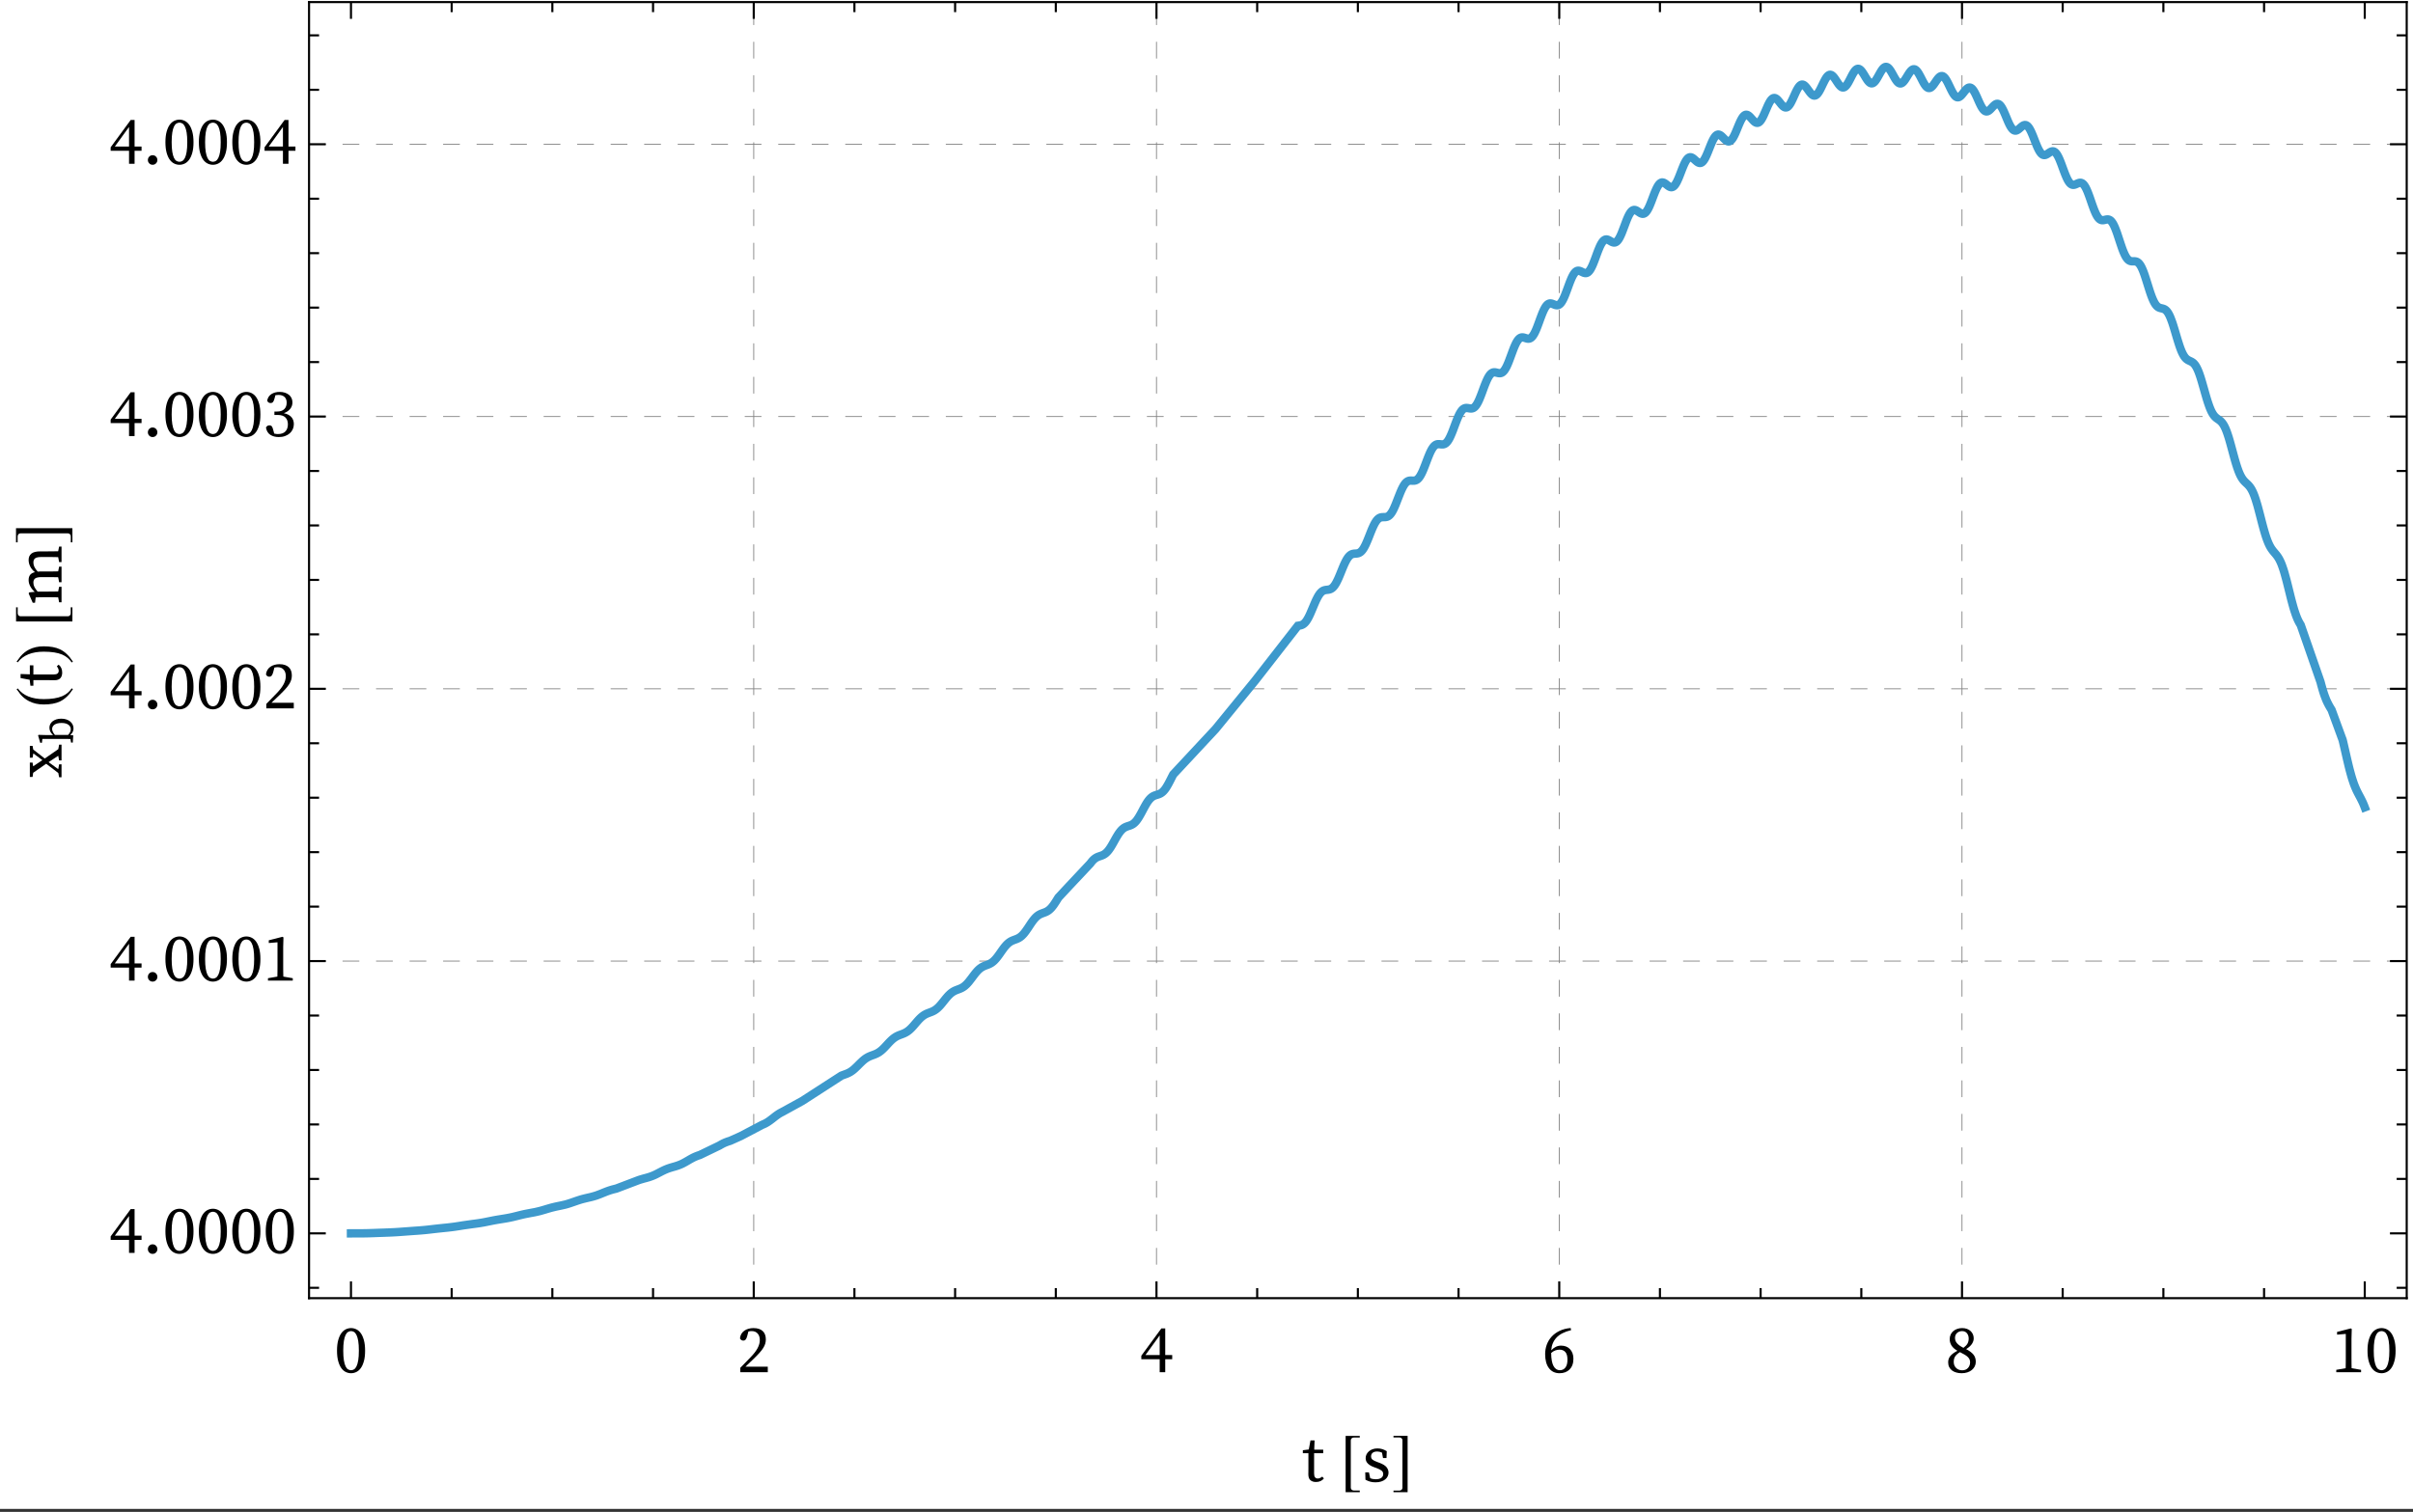 <?xml version="1.0" encoding="UTF-8"?>
<svg xmlns="http://www.w3.org/2000/svg" xmlns:xlink="http://www.w3.org/1999/xlink" width="576pt" height="361pt" viewBox="0 0 576 361" version="1.1">
<rect x="0" y="0" width="576" height="361" fill="#333333" stroke="none"/>
<defs>
<g>
<symbol overflow="visible" id="glyph0-0">
<path style="stroke:none;" d="M 7.938 -1.52 L 7.938 -9.039 L 5.566 -5.281 Z M 7.426 -0.801 L 5.09 -4.512 L 2.754 -0.801 Z M 2.238 -1.52 L 4.609 -5.281 L 2.238 -9.039 Z M 2.754 -9.762 L 5.09 -6.047 L 7.426 -9.762 Z M 8.895 0 L 1.281 0 L 1.281 -10.559 L 8.895 -10.559 Z M 8.895 0 "/>
</symbol>
<symbol overflow="visible" id="glyph0-1">
<path style="stroke:none;" d="M 2.145 -5.152 C 2.145 -4.215 2.195 -3.441 2.297 -2.84 C 2.398 -2.238 2.535 -1.762 2.703 -1.406 C 2.875 -1.055 3.074 -0.812 3.305 -0.68 C 3.535 -0.547 3.77 -0.48 4.016 -0.48 C 4.25 -0.48 4.48 -0.547 4.703 -0.68 C 4.926 -0.812 5.129 -1.055 5.305 -1.406 C 5.48 -1.758 5.617 -2.238 5.719 -2.84 C 5.82 -3.441 5.871 -4.215 5.871 -5.152 C 5.871 -6.09 5.82 -6.863 5.719 -7.465 C 5.617 -8.066 5.48 -8.543 5.305 -8.895 C 5.129 -9.246 4.93 -9.492 4.703 -9.625 C 4.48 -9.758 4.25 -9.824 4.016 -9.824 C 3.77 -9.824 3.535 -9.758 3.305 -9.625 C 3.074 -9.492 2.875 -9.25 2.703 -8.902 C 2.531 -8.559 2.398 -8.078 2.297 -7.473 C 2.195 -6.863 2.145 -6.09 2.145 -5.152 Z M 4.016 -10.543 C 4.434 -10.543 4.844 -10.449 5.246 -10.258 C 5.652 -10.066 6.012 -9.758 6.32 -9.336 C 6.629 -8.914 6.879 -8.359 7.07 -7.672 C 7.262 -6.984 7.359 -6.145 7.359 -5.152 C 7.359 -4.16 7.266 -3.32 7.07 -2.633 C 6.879 -1.945 6.629 -1.391 6.32 -0.969 C 6.012 -0.547 5.652 -0.238 5.246 -0.047 C 4.844 0.145 4.434 0.238 4.016 0.238 C 3.59 0.238 3.172 0.145 2.77 -0.047 C 2.363 -0.238 2.004 -0.547 1.695 -0.969 C 1.387 -1.391 1.137 -1.945 0.945 -2.633 C 0.754 -3.32 0.656 -4.16 0.656 -5.152 C 0.656 -6.145 0.754 -6.984 0.945 -7.672 C 1.137 -8.359 1.387 -8.914 1.695 -9.336 C 2.004 -9.758 2.363 -10.062 2.77 -10.258 C 3.176 -10.449 3.59 -10.543 4.016 -10.543 Z M 4.016 -10.543 "/>
</symbol>
<symbol overflow="visible" id="glyph0-2">
<path style="stroke:none;" d="M 7.344 -1.328 L 7.344 0 L 0.785 0 L 0.785 -1.055 L 3.246 -3.586 C 3.992 -4.352 4.547 -5.07 4.902 -5.734 C 5.262 -6.402 5.441 -7.051 5.441 -7.68 C 5.441 -8.34 5.266 -8.863 4.922 -9.246 C 4.574 -9.633 4.105 -9.824 3.52 -9.824 C 3.414 -9.824 3.293 -9.82 3.16 -9.809 C 3.027 -9.797 2.879 -9.777 2.719 -9.742 L 2.434 -8.641 C 2.324 -8.246 2.203 -7.965 2.062 -7.801 C 1.926 -7.637 1.742 -7.551 1.52 -7.551 C 1.156 -7.551 0.887 -7.727 0.703 -8.078 C 0.746 -8.496 0.863 -8.859 1.047 -9.168 C 1.234 -9.477 1.477 -9.734 1.77 -9.938 C 2.062 -10.141 2.391 -10.289 2.762 -10.391 C 3.129 -10.492 3.516 -10.543 3.922 -10.543 C 4.441 -10.543 4.891 -10.477 5.266 -10.344 C 5.637 -10.211 5.945 -10.023 6.184 -9.785 C 6.426 -9.543 6.602 -9.258 6.711 -8.93 C 6.824 -8.598 6.879 -8.234 6.879 -7.84 C 6.879 -7.488 6.832 -7.148 6.734 -6.816 C 6.641 -6.484 6.477 -6.137 6.246 -5.777 C 6.02 -5.414 5.719 -5.023 5.344 -4.609 C 4.969 -4.191 4.508 -3.719 3.953 -3.184 L 2.016 -1.328 Z M 7.344 -1.328 "/>
</symbol>
<symbol overflow="visible" id="glyph0-3">
<path style="stroke:none;" d="M 4.754 -4.113 L 4.754 -8.801 L 1.359 -4.113 Z M 7.742 -3.105 L 6.078 -3.105 L 6.078 0 L 4.754 0 L 4.754 -3.105 L 0.367 -3.105 L 0.367 -3.938 L 5.152 -10.465 L 6.078 -10.465 L 6.078 -4.113 L 7.742 -4.113 Z M 7.742 -3.105 "/>
</symbol>
<symbol overflow="visible" id="glyph0-4">
<path style="stroke:none;" d="M 4.129 -0.48 C 4.684 -0.48 5.125 -0.691 5.457 -1.113 C 5.785 -1.535 5.953 -2.16 5.953 -2.992 C 5.953 -3.844 5.781 -4.457 5.441 -4.832 C 5.098 -5.207 4.645 -5.391 4.078 -5.391 C 3.738 -5.391 3.395 -5.332 3.047 -5.207 C 2.699 -5.086 2.375 -4.879 2.062 -4.594 C 2.074 -3.176 2.266 -2.133 2.633 -1.473 C 3 -0.812 3.5 -0.48 4.129 -0.48 Z M 6.816 -10.047 C 5.227 -9.664 4.059 -9.062 3.312 -8.246 C 2.566 -7.43 2.156 -6.426 2.078 -5.23 C 2.762 -5.977 3.547 -6.352 4.434 -6.352 C 4.871 -6.352 5.27 -6.281 5.633 -6.137 C 5.996 -5.992 6.305 -5.785 6.559 -5.512 C 6.816 -5.238 7.016 -4.91 7.16 -4.527 C 7.305 -4.145 7.375 -3.711 7.375 -3.23 C 7.375 -2.656 7.293 -2.152 7.129 -1.719 C 6.965 -1.289 6.734 -0.93 6.441 -0.641 C 6.148 -0.352 5.797 -0.133 5.391 0.016 C 4.984 0.164 4.551 0.238 4.078 0.238 C 3.004 0.238 2.156 -0.16 1.543 -0.961 C 0.93 -1.762 0.625 -2.887 0.625 -4.336 C 0.625 -5.113 0.754 -5.859 1.008 -6.566 C 1.266 -7.277 1.648 -7.914 2.16 -8.48 C 2.672 -9.047 3.309 -9.512 4.07 -9.879 C 4.836 -10.246 5.719 -10.477 6.719 -10.559 Z M 6.816 -10.047 "/>
</symbol>
<symbol overflow="visible" id="glyph0-5">
<path style="stroke:none;" d="M 4.047 -0.465 C 4.625 -0.465 5.078 -0.648 5.414 -1.016 C 5.75 -1.383 5.922 -1.84 5.922 -2.383 C 5.922 -2.617 5.879 -2.836 5.801 -3.031 C 5.719 -3.23 5.59 -3.422 5.406 -3.609 C 5.227 -3.797 4.98 -3.984 4.664 -4.176 C 4.348 -4.367 3.961 -4.574 3.504 -4.801 C 2.992 -4.492 2.617 -4.16 2.375 -3.809 C 2.137 -3.457 2.016 -3.008 2.016 -2.465 C 2.016 -1.879 2.207 -1.398 2.586 -1.023 C 2.965 -0.652 3.449 -0.465 4.047 -0.465 Z M 4 -9.824 C 3.777 -9.824 3.562 -9.785 3.359 -9.711 C 3.156 -9.637 2.98 -9.531 2.824 -9.391 C 2.668 -9.254 2.547 -9.086 2.457 -8.887 C 2.367 -8.691 2.32 -8.469 2.32 -8.223 C 2.32 -8.012 2.348 -7.805 2.406 -7.609 C 2.465 -7.41 2.57 -7.215 2.719 -7.016 C 2.867 -6.82 3.074 -6.621 3.336 -6.426 C 3.598 -6.227 3.93 -6.027 4.336 -5.824 C 4.816 -6.188 5.145 -6.535 5.32 -6.871 C 5.496 -7.207 5.586 -7.602 5.586 -8.047 C 5.586 -8.539 5.449 -8.957 5.176 -9.305 C 4.902 -9.652 4.512 -9.824 4 -9.824 Z M 4.977 -5.52 C 5.746 -5.125 6.32 -4.699 6.703 -4.238 C 7.086 -3.781 7.281 -3.199 7.281 -2.496 C 7.281 -2.09 7.195 -1.719 7.023 -1.383 C 6.852 -1.047 6.617 -0.762 6.32 -0.52 C 6.02 -0.281 5.668 -0.094 5.258 0.039 C 4.848 0.172 4.395 0.238 3.902 0.238 C 3.457 0.238 3.035 0.184 2.641 0.07 C 2.246 -0.039 1.902 -0.203 1.617 -0.414 C 1.328 -0.629 1.102 -0.898 0.938 -1.223 C 0.77 -1.551 0.688 -1.93 0.688 -2.367 C 0.688 -2.988 0.879 -3.508 1.258 -3.938 C 1.637 -4.363 2.18 -4.758 2.895 -5.121 C 2.246 -5.492 1.777 -5.91 1.488 -6.375 C 1.199 -6.84 1.055 -7.344 1.055 -7.887 C 1.055 -8.305 1.133 -8.676 1.289 -9.008 C 1.441 -9.34 1.656 -9.617 1.93 -9.84 C 2.199 -10.062 2.516 -10.238 2.879 -10.359 C 3.242 -10.484 3.625 -10.543 4.031 -10.543 C 4.449 -10.543 4.824 -10.484 5.16 -10.359 C 5.496 -10.238 5.785 -10.066 6.023 -9.848 C 6.266 -9.629 6.449 -9.371 6.586 -9.07 C 6.719 -8.773 6.785 -8.441 6.785 -8.078 C 6.785 -7.887 6.754 -7.688 6.695 -7.48 C 6.637 -7.273 6.543 -7.059 6.406 -6.84 C 6.273 -6.621 6.09 -6.398 5.855 -6.176 C 5.621 -5.953 5.328 -5.734 4.977 -5.52 Z M 4.977 -5.52 "/>
</symbol>
<symbol overflow="visible" id="glyph0-6">
<path style="stroke:none;" d="M 7.105 -0.574 L 7.105 0 L 1.184 0 L 1.184 -0.574 L 3.426 -0.961 C 3.434 -1.367 3.441 -1.77 3.449 -2.168 C 3.453 -2.566 3.457 -2.969 3.457 -3.375 L 3.457 -9.152 L 1.375 -8.977 L 1.375 -9.633 L 4.656 -10.465 L 4.879 -10.32 L 4.816 -8.031 L 4.816 -3.375 C 4.816 -2.969 4.82 -2.566 4.824 -2.168 C 4.828 -1.77 4.836 -1.367 4.848 -0.961 Z M 7.105 -0.574 "/>
</symbol>
<symbol overflow="visible" id="glyph0-7">
<path style="stroke:none;" d="M 2.398 0.238 C 2.078 0.238 1.812 0.129 1.594 -0.098 C 1.375 -0.32 1.266 -0.586 1.266 -0.895 C 1.266 -1.215 1.375 -1.488 1.594 -1.711 C 1.812 -1.938 2.078 -2.047 2.398 -2.047 C 2.719 -2.047 2.988 -1.938 3.207 -1.711 C 3.426 -1.488 3.535 -1.215 3.535 -0.895 C 3.535 -0.586 3.426 -0.32 3.207 -0.098 C 2.988 0.129 2.719 0.238 2.398 0.238 Z M 2.398 0.238 "/>
</symbol>
<symbol overflow="visible" id="glyph0-8">
<path style="stroke:none;" d="M 2.734 -8.93 C 2.641 -8.578 2.527 -8.316 2.398 -8.145 C 2.27 -7.973 2.07 -7.887 1.793 -7.887 C 1.609 -7.887 1.449 -7.934 1.312 -8.023 C 1.172 -8.113 1.066 -8.266 0.992 -8.48 C 1.141 -9.184 1.488 -9.703 2.031 -10.039 C 2.574 -10.375 3.215 -10.543 3.953 -10.543 C 4.422 -10.543 4.844 -10.484 5.223 -10.359 C 5.602 -10.238 5.926 -10.066 6.191 -9.848 C 6.457 -9.629 6.664 -9.367 6.809 -9.055 C 6.953 -8.746 7.023 -8.406 7.023 -8.031 C 7.023 -7.445 6.844 -6.93 6.48 -6.48 C 6.117 -6.031 5.609 -5.691 4.961 -5.457 C 5.77 -5.297 6.375 -4.988 6.77 -4.535 C 7.164 -4.082 7.359 -3.52 7.359 -2.848 C 7.359 -2.41 7.273 -2.004 7.105 -1.633 C 6.934 -1.258 6.691 -0.934 6.383 -0.656 C 6.074 -0.379 5.695 -0.16 5.246 0 C 4.801 0.16 4.305 0.238 3.762 0.238 C 2.973 0.238 2.297 0.062 1.742 -0.297 C 1.188 -0.652 0.844 -1.23 0.703 -2.031 C 0.887 -2.383 1.156 -2.559 1.52 -2.559 C 1.785 -2.559 1.984 -2.473 2.113 -2.297 C 2.242 -2.121 2.352 -1.828 2.449 -1.426 L 2.672 -0.594 C 2.844 -0.551 3.004 -0.52 3.152 -0.504 C 3.301 -0.488 3.434 -0.48 3.551 -0.48 C 4.352 -0.48 4.949 -0.688 5.344 -1.105 C 5.738 -1.52 5.938 -2.09 5.938 -2.816 C 5.938 -3.508 5.734 -4.055 5.336 -4.449 C 4.938 -4.844 4.324 -5.039 3.504 -5.039 L 2.719 -5.039 L 2.719 -5.855 L 3.359 -5.855 C 4.086 -5.855 4.648 -6.039 5.047 -6.406 C 5.449 -6.777 5.648 -7.301 5.648 -7.984 C 5.648 -8.57 5.477 -9.023 5.137 -9.344 C 4.793 -9.664 4.309 -9.824 3.68 -9.824 C 3.445 -9.824 3.207 -9.801 2.961 -9.762 Z M 2.734 -8.93 "/>
</symbol>
<symbol overflow="visible" id="glyph0-9">
<path style="stroke:none;" d="M 5.168 -0.688 C 4.965 -0.422 4.703 -0.215 4.375 -0.062 C 4.051 0.086 3.684 0.16 3.281 0.16 C 2.715 0.16 2.27 0.012 1.945 -0.281 C 1.617 -0.574 1.457 -1.035 1.457 -1.664 C 1.457 -1.867 1.457 -2.066 1.465 -2.266 C 1.469 -2.461 1.473 -2.715 1.473 -3.023 L 1.473 -6.719 L 0.145 -6.719 L 0.145 -7.426 L 1.566 -7.602 L 1.969 -9.777 L 2.945 -9.777 L 2.863 -7.566 L 5.008 -7.566 L 5.008 -6.719 L 2.832 -6.719 L 2.832 -1.855 C 2.832 -1.441 2.91 -1.137 3.062 -0.953 C 3.219 -0.766 3.434 -0.672 3.711 -0.672 C 4.031 -0.672 4.391 -0.82 4.785 -1.121 Z M 5.168 -0.688 "/>
</symbol>
<symbol overflow="visible" id="glyph0-10">
<path style="stroke:none;" d="M 4.129 -4.434 C 4.938 -4.133 5.508 -3.789 5.832 -3.398 C 6.156 -3.012 6.32 -2.566 6.32 -2.062 C 6.32 -1.766 6.258 -1.477 6.129 -1.199 C 6 -0.922 5.805 -0.676 5.543 -0.465 C 5.281 -0.25 4.957 -0.078 4.566 0.047 C 4.18 0.176 3.727 0.238 3.215 0.238 C 2.758 0.238 2.344 0.188 1.977 0.09 C 1.609 -0.012 1.223 -0.172 0.816 -0.383 L 0.77 -2.129 L 1.648 -2.129 L 1.953 -0.754 C 2.324 -0.582 2.758 -0.496 3.246 -0.496 C 3.855 -0.496 4.309 -0.609 4.609 -0.832 C 4.906 -1.055 5.055 -1.355 5.055 -1.727 C 5.055 -2.07 4.93 -2.34 4.68 -2.543 C 4.43 -2.746 4.047 -2.945 3.535 -3.137 L 2.801 -3.406 C 2.215 -3.621 1.742 -3.902 1.391 -4.246 C 1.039 -4.594 0.863 -5.023 0.863 -5.535 C 0.863 -5.844 0.93 -6.137 1.062 -6.414 C 1.195 -6.691 1.383 -6.938 1.625 -7.152 C 1.863 -7.367 2.156 -7.535 2.504 -7.664 C 2.852 -7.793 3.238 -7.855 3.664 -7.855 C 4.102 -7.855 4.496 -7.801 4.848 -7.688 C 5.199 -7.574 5.551 -7.414 5.902 -7.199 L 5.84 -5.566 L 5.008 -5.566 L 4.77 -6.848 C 4.383 -7.027 4.012 -7.121 3.648 -7.121 C 3.156 -7.121 2.785 -7.016 2.535 -6.809 C 2.285 -6.602 2.16 -6.316 2.16 -5.953 C 2.16 -5.633 2.27 -5.379 2.488 -5.191 C 2.707 -5.004 3.094 -4.812 3.648 -4.609 Z M 4.129 -4.434 "/>
</symbol>
<symbol overflow="visible" id="glyph1-0">
<path style="stroke:none;" d="M 1 0 L 1 -12.797 L 7 -12.797 L 7 0 Z M 2 -1 L 6 -1 L 6 -11.797 L 2 -11.797 Z M 2 -1 "/>
</symbol>
<symbol overflow="visible" id="glyph1-1">
<path style="stroke:none;" d="M 4.789 2.594 L 1.414 2.594 L 1.414 -10.852 L 4.789 -10.852 L 4.789 -10.461 L 3.383 -10.461 C 3.18 -10.461 3.008 -10.398 2.863 -10.273 C 2.719 -10.148 2.648 -9.988 2.648 -9.789 L 2.648 1.523 C 2.648 1.715 2.719 1.875 2.863 2.004 C 3.008 2.133 3.18 2.195 3.383 2.195 L 4.789 2.195 Z M 4.789 2.594 "/>
</symbol>
<symbol overflow="visible" id="glyph1-2">
<path style="stroke:none;" d="M 3.922 2.594 L 0.547 2.594 L 0.547 2.211 L 1.953 2.211 C 2.156 2.211 2.328 2.148 2.473 2.02 C 2.617 1.891 2.688 1.73 2.688 1.539 L 2.688 -9.805 C 2.688 -10.004 2.617 -10.164 2.473 -10.289 C 2.328 -10.414 2.156 -10.477 1.953 -10.477 L 0.547 -10.477 L 0.547 -10.867 L 3.922 -10.867 Z M 3.922 2.594 "/>
</symbol>
<symbol overflow="visible" id="glyph2-0">
<path style="stroke:none;" d="M -1.52 -7.938 L -9.039 -7.938 L -5.281 -5.566 Z M -0.801 -7.426 L -4.512 -5.09 L -0.801 -2.754 Z M -1.52 -2.238 L -5.281 -4.609 L -9.039 -2.238 Z M -9.762 -2.754 L -6.047 -5.09 L -9.762 -7.426 Z M 0 -8.895 L 0 -1.281 L -10.559 -1.281 L -10.559 -8.895 Z M 0 -8.895 "/>
</symbol>
<symbol overflow="visible" id="glyph2-1">
<path style="stroke:none;" d="M -0.574 -7.953 L 0 -7.953 L 0 -4.191 L -0.574 -4.191 L -0.785 -5.297 L -3.09 -3.777 L -0.785 -2.098 L -0.574 -3.246 L 0 -3.246 L 0 -0.16 L -0.574 -0.16 L -0.77 -1.184 L -3.664 -3.391 L -6.77 -1.23 L -6.91 -0.238 L -7.566 -0.238 L -7.566 -3.664 L -6.91 -3.664 L -6.77 -2.785 L -4.559 -4.258 L -6.734 -5.855 L -6.91 -4.832 L -7.566 -4.832 L -7.566 -7.664 L -6.91 -7.664 L -6.754 -6.785 L -4 -4.641 L -0.77 -6.879 Z M -0.574 -7.953 "/>
</symbol>
<symbol overflow="visible" id="glyph2-2">
<path style="stroke:none;" d="M -0.688 -5.168 C -0.422 -4.965 -0.215 -4.703 -0.062 -4.375 C 0.086 -4.051 0.16 -3.684 0.16 -3.281 C 0.16 -2.715 0.012 -2.27 -0.281 -1.945 C -0.574 -1.617 -1.035 -1.457 -1.664 -1.457 C -1.867 -1.457 -2.066 -1.457 -2.266 -1.465 C -2.461 -1.469 -2.715 -1.473 -3.023 -1.473 L -6.719 -1.473 L -6.719 -0.145 L -7.426 -0.145 L -7.602 -1.566 L -9.777 -1.969 L -9.777 -2.945 L -7.566 -2.863 L -7.566 -5.008 L -6.719 -5.008 L -6.719 -2.832 L -1.855 -2.832 C -1.441 -2.832 -1.137 -2.91 -0.953 -3.062 C -0.766 -3.219 -0.672 -3.434 -0.672 -3.711 C -0.672 -4.031 -0.82 -4.391 -1.121 -4.785 Z M -0.688 -5.168 "/>
</symbol>
<symbol overflow="visible" id="glyph2-3">
<path style="stroke:none;" d="M -0.574 -13.969 L 0 -13.969 L 0 -10.258 L -0.574 -10.258 L -0.801 -11.441 C -1.195 -11.449 -1.625 -11.457 -2.098 -11.465 C -2.566 -11.469 -2.988 -11.473 -3.359 -11.473 L -4.801 -11.473 C -5.535 -11.473 -6.039 -11.367 -6.312 -11.152 C -6.586 -10.938 -6.719 -10.602 -6.719 -10.145 C -6.719 -9.805 -6.641 -9.457 -6.48 -9.113 C -6.32 -8.766 -6.055 -8.391 -5.68 -7.984 C -5.562 -7.996 -5.441 -8.004 -5.312 -8.008 C -5.184 -8.012 -5.047 -8.016 -4.895 -8.016 L -3.359 -8.016 C -2.988 -8.016 -2.566 -8.02 -2.105 -8.023 C -1.641 -8.027 -1.207 -8.039 -0.801 -8.047 L -0.574 -9.168 L 0 -9.168 L 0 -5.457 L -0.574 -5.457 L -0.801 -6.641 C -1.195 -6.652 -1.625 -6.66 -2.098 -6.664 C -2.566 -6.668 -2.988 -6.672 -3.359 -6.672 L -4.77 -6.672 C -5.492 -6.672 -6 -6.566 -6.289 -6.359 C -6.578 -6.152 -6.719 -5.82 -6.719 -5.359 C -6.719 -4.988 -6.637 -4.637 -6.473 -4.312 C -6.309 -3.988 -6.055 -3.621 -5.711 -3.215 L -3.359 -3.215 C -3.008 -3.215 -2.594 -3.219 -2.121 -3.223 C -1.645 -3.23 -1.207 -3.238 -0.801 -3.246 L -0.574 -4.367 L 0 -4.367 L 0 -0.656 L -0.574 -0.656 L -0.801 -1.84 C -1.207 -1.852 -1.645 -1.859 -2.113 -1.863 C -2.582 -1.867 -2.996 -1.871 -3.359 -1.871 L -4.176 -1.871 C -4.613 -1.871 -4.977 -1.867 -5.266 -1.855 C -5.551 -1.844 -5.855 -1.836 -6.176 -1.824 L -6.32 -0.559 L -6.879 -0.559 L -7.855 -2.785 L -7.695 -3.023 L -6.398 -3.152 C -6.836 -3.535 -7.188 -3.973 -7.457 -4.465 C -7.723 -4.953 -7.855 -5.457 -7.855 -5.969 C -7.855 -6.48 -7.738 -6.891 -7.504 -7.199 C -7.27 -7.508 -6.887 -7.727 -6.352 -7.855 C -6.863 -8.273 -7.242 -8.73 -7.488 -9.23 C -7.734 -9.734 -7.855 -10.246 -7.855 -10.77 C -7.855 -11.418 -7.637 -11.922 -7.199 -12.281 C -6.762 -12.637 -6.047 -12.816 -5.055 -12.816 L -3.359 -12.816 C -2.988 -12.816 -2.566 -12.82 -2.105 -12.824 C -1.641 -12.828 -1.207 -12.836 -0.801 -12.848 Z M -0.574 -13.969 "/>
</symbol>
<symbol overflow="visible" id="glyph3-0">
<path style="stroke:none;" d="M -1.078 -5.633 L -6.418 -5.633 L -3.75 -3.953 Z M -0.566 -5.27 L -3.203 -3.613 L -0.566 -1.953 Z M -1.078 -1.59 L -3.75 -3.273 L -6.418 -1.59 Z M -6.93 -1.953 L -4.293 -3.613 L -6.93 -5.27 Z M 0 -6.316 L 0 -0.91 L -7.496 -0.91 L -7.496 -6.316 Z M 0 -6.316 "/>
</symbol>
<symbol overflow="visible" id="glyph3-1">
<path style="stroke:none;" d="M -1.113 -2.168 C -0.895 -2.402 -0.734 -2.637 -0.629 -2.863 C -0.527 -3.09 -0.477 -3.309 -0.477 -3.523 C -0.477 -3.727 -0.523 -3.918 -0.613 -4.102 C -0.703 -4.281 -0.84 -4.441 -1.023 -4.578 C -1.203 -4.715 -1.43 -4.824 -1.703 -4.902 C -1.977 -4.98 -2.293 -5.02 -2.66 -5.02 C -3.395 -5.02 -3.957 -4.887 -4.344 -4.625 C -4.734 -4.359 -4.93 -4.012 -4.93 -3.578 C -4.93 -3.402 -4.887 -3.203 -4.793 -2.977 C -4.703 -2.75 -4.527 -2.48 -4.27 -2.168 Z M -4.703 -2.137 C -5.008 -2.402 -5.227 -2.68 -5.367 -2.969 C -5.508 -3.262 -5.578 -3.566 -5.578 -3.887 C -5.578 -4.188 -5.512 -4.469 -5.383 -4.73 C -5.254 -4.992 -5.07 -5.219 -4.824 -5.414 C -4.578 -5.605 -4.277 -5.758 -3.93 -5.875 C -3.582 -5.988 -3.188 -6.043 -2.75 -6.043 C -2.309 -6.043 -1.91 -5.984 -1.551 -5.867 C -1.191 -5.75 -0.883 -5.586 -0.629 -5.379 C -0.375 -5.172 -0.18 -4.926 -0.039 -4.641 C 0.102 -4.355 0.172 -4.047 0.172 -3.715 C 0.172 -3.449 0.117 -3.191 0.012 -2.941 C -0.094 -2.691 -0.281 -2.449 -0.547 -2.215 L -0.547 -2.125 L 0.113 -2.055 L 0 -0.34 L -0.41 -0.34 L -0.566 -1.191 C -0.855 -1.199 -1.168 -1.207 -1.504 -1.211 C -1.84 -1.215 -2.137 -1.215 -2.387 -1.215 L -7.258 -1.215 L -7.371 -0.285 L -7.77 -0.285 L -8.281 -2.023 L -8.191 -2.18 L -6.578 -2.137 Z M -4.703 -2.137 "/>
</symbol>
<symbol overflow="visible" id="glyph4-0">
<path style="stroke:none;" d="M 0 -1 L -12.797 -1 L -12.797 -7 L 0 -7 Z M -1 -2 L -1 -6 L -11.797 -6 L -11.797 -2 Z M -1 -2 "/>
</symbol>
<symbol overflow="visible" id="glyph4-1">
<path style="stroke:none;" d="M 2.43 -4.656 L 2.719 -4.461 C 1.828 -3.055 0.793 -2.07 -0.383 -1.508 C -1.383 -1.035 -2.676 -0.797 -4.258 -0.797 C -5.582 -0.797 -6.754 -1.062 -7.773 -1.594 C -8.535 -1.984 -9.207 -2.52 -9.789 -3.195 C -10.102 -3.613 -10.41 -4.027 -10.719 -4.445 L -10.445 -4.625 C -9.16 -2.926 -7.09 -2.078 -4.242 -2.078 C -2.395 -2.078 -0.922 -2.312 0.172 -2.781 C 1.113 -3.184 1.867 -3.809 2.43 -4.656 Z M 2.43 -4.656 "/>
</symbol>
<symbol overflow="visible" id="glyph4-2">
<path style="stroke:none;" d="M -4.258 -4.336 C -2.676 -4.336 -1.383 -4.098 -0.383 -3.625 C 0.793 -3.066 1.828 -2.082 2.719 -0.672 L 2.43 -0.477 C 1.867 -1.324 1.113 -1.953 0.172 -2.359 C -0.922 -2.824 -2.395 -3.055 -4.242 -3.055 C -7.09 -3.055 -9.16 -2.207 -10.445 -0.516 L -10.719 -0.688 C -10.41 -1.105 -10.102 -1.52 -9.789 -1.938 C -9.207 -2.621 -8.535 -3.156 -7.773 -3.547 C -6.754 -4.074 -5.582 -4.336 -4.258 -4.336 Z M -4.258 -4.336 "/>
</symbol>
<symbol overflow="visible" id="glyph4-3">
<path style="stroke:none;" d="M 2.594 -4.789 L 2.594 -1.414 L -10.852 -1.414 L -10.852 -4.789 L -10.461 -4.789 L -10.461 -3.383 C -10.461 -3.18 -10.398 -3.008 -10.273 -2.863 C -10.148 -2.719 -9.988 -2.648 -9.789 -2.648 L 1.523 -2.648 C 1.715 -2.648 1.875 -2.719 2.004 -2.863 C 2.133 -3.008 2.195 -3.18 2.195 -3.383 L 2.195 -4.789 Z M 2.594 -4.789 "/>
</symbol>
<symbol overflow="visible" id="glyph4-4">
<path style="stroke:none;" d="M 2.594 -3.922 L 2.594 -0.547 L 2.211 -0.547 L 2.211 -1.953 C 2.211 -2.156 2.148 -2.328 2.02 -2.473 C 1.891 -2.617 1.73 -2.688 1.539 -2.688 L -9.805 -2.688 C -10.004 -2.688 -10.164 -2.617 -10.289 -2.473 C -10.414 -2.328 -10.477 -2.156 -10.477 -1.953 L -10.477 -0.547 L -10.867 -0.547 L -10.867 -3.922 Z M 2.594 -3.922 "/>
</symbol>
</g>
<clipPath id="clip1">
  <path d="M 179 0.281 L 181 0.281 L 181 310.121 L 179 310.121 Z M 179 0.281 "/>
</clipPath>
<clipPath id="clip2">
  <path d="M 275 0.281 L 277 0.281 L 277 310.121 L 275 310.121 Z M 275 0.281 "/>
</clipPath>
<clipPath id="clip3">
  <path d="M 372 0.281 L 373 0.281 L 373 310.121 L 372 310.121 Z M 372 0.281 "/>
</clipPath>
<clipPath id="clip4">
  <path d="M 468 0.281 L 469 0.281 L 469 310.121 L 468 310.121 Z M 468 0.281 "/>
</clipPath>
<clipPath id="clip5">
  <path d="M 73.68 229 L 574.559 229 L 574.559 230 L 73.68 230 Z M 73.68 229 "/>
</clipPath>
<clipPath id="clip6">
  <path d="M 73.68 164 L 574.559 164 L 574.559 165 L 73.68 165 Z M 73.68 164 "/>
</clipPath>
<clipPath id="clip7">
  <path d="M 73.68 99 L 574.559 99 L 574.559 100 L 73.68 100 Z M 73.68 99 "/>
</clipPath>
<clipPath id="clip8">
  <path d="M 73.68 34 L 574.559 34 L 574.559 35 L 73.68 35 Z M 73.68 34 "/>
</clipPath>
</defs>
<g id="surface502">
<path style=" stroke:none;fill-rule:evenodd;fill:rgb(99.998%,99.998%,99.998%);fill-opacity:1;" d="M 0 360.238 L 576 360.238 L 576 0 L 0 0 Z M 0 360.238 "/>
<path style=" stroke:none;fill-rule:evenodd;fill:rgb(100%,100%,100%);fill-opacity:1;" d="M 0 360.238 L 576 360.238 L 576 0 L 0 0 Z M 0 360.238 "/>
<g clip-path="url(#clip1)" clip-rule="nonzero">
<path style="fill:none;stroke-width:0.2;stroke-linecap:butt;stroke-linejoin:miter;stroke:rgb(50.001%,50.001%,50.001%);stroke-opacity:1;stroke-dasharray:4,4;stroke-miterlimit:3.25;" d="M 245.922 314.977 L 245.922 5.5 " transform="matrix(1,0,0,1,-66,-5)"/>
</g>
<g clip-path="url(#clip2)" clip-rule="nonzero">
<path style="fill:none;stroke-width:0.2;stroke-linecap:butt;stroke-linejoin:miter;stroke:rgb(50.001%,50.001%,50.001%);stroke-opacity:1;stroke-dasharray:4,4;stroke-miterlimit:3.25;" d="M 342.062 314.977 L 342.062 5.5 " transform="matrix(1,0,0,1,-66,-5)"/>
</g>
<g clip-path="url(#clip3)" clip-rule="nonzero">
<path style="fill:none;stroke-width:0.2;stroke-linecap:butt;stroke-linejoin:miter;stroke:rgb(50.001%,50.001%,50.001%);stroke-opacity:1;stroke-dasharray:4,4;stroke-miterlimit:3.25;" d="M 438.203 314.977 L 438.203 5.5 " transform="matrix(1,0,0,1,-66,-5)"/>
</g>
<g clip-path="url(#clip4)" clip-rule="nonzero">
<path style="fill:none;stroke-width:0.2;stroke-linecap:butt;stroke-linejoin:miter;stroke:rgb(50.001%,50.001%,50.001%);stroke-opacity:1;stroke-dasharray:4,4;stroke-miterlimit:3.25;" d="M 534.344 314.977 L 534.344 5.5 " transform="matrix(1,0,0,1,-66,-5)"/>
</g>
<g clip-path="url(#clip5)" clip-rule="nonzero">
<path style="fill:none;stroke-width:0.2;stroke-linecap:butt;stroke-linejoin:miter;stroke:rgb(50.001%,50.001%,50.001%);stroke-opacity:1;stroke-dasharray:4,4;stroke-miterlimit:3.25;" d="M 139.77 234.488 L 640.5 234.488 " transform="matrix(1,0,0,1,-66,-5)"/>
</g>
<g clip-path="url(#clip6)" clip-rule="nonzero">
<path style="fill:none;stroke-width:0.2;stroke-linecap:butt;stroke-linejoin:miter;stroke:rgb(50.001%,50.001%,50.001%);stroke-opacity:1;stroke-dasharray:4,4;stroke-miterlimit:3.25;" d="M 139.77 169.473 L 640.5 169.473 " transform="matrix(1,0,0,1,-66,-5)"/>
</g>
<g clip-path="url(#clip7)" clip-rule="nonzero">
<path style="fill:none;stroke-width:0.2;stroke-linecap:butt;stroke-linejoin:miter;stroke:rgb(50.001%,50.001%,50.001%);stroke-opacity:1;stroke-dasharray:4,4;stroke-miterlimit:3.25;" d="M 139.77 104.461 L 640.5 104.461 " transform="matrix(1,0,0,1,-66,-5)"/>
</g>
<g clip-path="url(#clip8)" clip-rule="nonzero">
<path style="fill:none;stroke-width:0.2;stroke-linecap:butt;stroke-linejoin:miter;stroke:rgb(50.001%,50.001%,50.001%);stroke-opacity:1;stroke-dasharray:4,4;stroke-miterlimit:3.25;" d="M 139.77 39.445 L 640.5 39.445 " transform="matrix(1,0,0,1,-66,-5)"/>
</g>
<path style="fill:none;stroke-width:2;stroke-linecap:square;stroke-linejoin:miter;stroke:rgb(23.999%,60%,80%);stroke-opacity:1;stroke-miterlimit:3.25;" d="M 149.781 299.504 L 152.141 299.496 L 152.73 299.492 L 153.32 299.484 L 153.617 299.477 L 153.91 299.469 L 154.207 299.461 L 154.5 299.453 L 154.648 299.449 L 154.797 299.441 L 155.09 299.434 L 155.68 299.41 L 156.859 299.367 L 157.008 299.363 L 157.152 299.359 L 157.449 299.348 L 158.039 299.328 L 158.188 299.32 L 158.332 299.316 L 158.629 299.305 L 159.219 299.281 L 159.859 299.25 L 160.016 299.242 L 160.176 299.234 L 160.496 299.215 L 160.656 299.207 L 160.816 299.195 L 161.137 299.176 L 161.777 299.129 L 161.934 299.117 L 163.055 299.035 L 164.332 298.941 L 164.973 298.895 L 165.613 298.852 L 165.77 298.84 L 166.25 298.805 L 166.891 298.75 L 167.051 298.734 L 167.211 298.723 L 167.531 298.691 L 168.168 298.625 L 169.449 298.477 L 169.598 298.461 L 169.746 298.441 L 170.043 298.41 L 170.641 298.344 L 171.836 298.219 L 172.133 298.188 L 172.434 298.16 L 173.027 298.098 L 173.18 298.078 L 173.328 298.062 L 173.625 298.027 L 174.223 297.953 L 174.371 297.93 L 174.523 297.91 L 174.82 297.867 L 175.418 297.777 L 176.609 297.586 L 179 297.25 L 179.145 297.234 L 179.293 297.215 L 179.586 297.176 L 180.168 297.094 L 180.316 297.07 L 180.461 297.051 L 180.754 297.004 L 181.34 296.902 L 181.484 296.875 L 181.633 296.848 L 182.512 296.672 L 183.68 296.438 L 183.828 296.41 L 183.973 296.383 L 184.266 296.328 L 184.852 296.227 L 186.023 296.039 L 186.312 295.992 L 186.605 295.945 L 187.191 295.84 L 187.34 295.812 L 187.484 295.785 L 187.777 295.727 L 188.363 295.598 L 188.523 295.562 L 188.68 295.523 L 188.996 295.445 L 189.633 295.289 L 189.793 295.246 L 189.949 295.207 L 190.266 295.129 L 190.902 294.98 L 191.062 294.945 L 191.219 294.91 L 191.535 294.848 L 192.172 294.723 L 192.332 294.695 L 192.488 294.664 L 192.809 294.605 L 193.441 294.488 L 193.602 294.457 L 193.758 294.426 L 194.078 294.355 L 194.711 294.207 L 194.871 294.168 L 195.027 294.125 L 195.348 294.035 L 195.98 293.852 L 196.141 293.805 L 196.297 293.758 L 196.617 293.66 L 197.25 293.477 L 197.41 293.43 L 197.566 293.387 L 197.887 293.305 L 198.52 293.152 L 198.668 293.117 L 199.113 293.023 L 199.707 292.902 L 199.855 292.871 L 200 292.84 L 200.297 292.773 L 200.891 292.637 L 201.188 292.559 L 201.484 292.473 L 202.074 292.289 L 203.262 291.879 L 203.41 291.828 L 203.555 291.777 L 203.852 291.676 L 204.445 291.484 L 204.594 291.441 L 204.742 291.395 L 205.039 291.312 L 205.629 291.164 L 205.777 291.125 L 205.926 291.094 L 206.223 291.023 L 206.816 290.887 L 207.113 290.816 L 207.406 290.742 L 208 290.57 L 208.32 290.469 L 208.641 290.355 L 209.285 290.113 L 209.445 290.047 L 209.605 289.984 L 209.926 289.852 L 210.57 289.594 L 210.73 289.531 L 211.211 289.355 L 211.531 289.246 L 211.852 289.145 L 212.172 289.051 L 212.496 288.965 L 212.656 288.926 L 212.816 288.883 L 213.137 288.805 L 218.273 286.855 L 218.43 286.797 L 218.59 286.742 L 218.902 286.641 L 219.535 286.457 L 219.848 286.371 L 220.164 286.289 L 220.797 286.109 L 221.109 286.008 L 221.426 285.898 L 221.582 285.84 L 221.742 285.777 L 222.055 285.648 L 222.215 285.578 L 222.371 285.504 L 222.688 285.352 L 223.316 285.027 L 223.473 284.945 L 223.633 284.863 L 223.945 284.699 L 224.105 284.621 L 224.262 284.543 L 224.578 284.395 L 224.734 284.32 L 224.895 284.254 L 225.207 284.125 L 225.367 284.062 L 225.523 284.008 L 225.84 283.898 L 225.996 283.848 L 226.152 283.801 L 226.469 283.707 L 226.625 283.66 L 226.785 283.617 L 227.098 283.527 L 227.258 283.48 L 227.414 283.43 L 227.73 283.328 L 227.887 283.273 L 228.043 283.215 L 228.359 283.09 L 228.508 283.027 L 228.652 282.965 L 228.949 282.824 L 229.535 282.512 L 229.684 282.43 L 229.828 282.344 L 230.125 282.176 L 230.711 281.832 L 230.859 281.75 L 231.004 281.668 L 231.301 281.512 L 231.445 281.434 L 231.594 281.363 L 231.887 281.227 L 232.184 281.102 L 232.477 280.988 L 232.621 280.934 L 232.77 280.883 L 232.918 280.836 L 233.062 280.789 L 237.77 278.516 L 237.926 278.418 L 238.086 278.328 L 238.406 278.152 L 238.566 278.07 L 238.723 277.992 L 239.043 277.848 L 239.203 277.781 L 239.363 277.719 L 239.68 277.602 L 239.84 277.547 L 240.32 277.395 L 242.867 276.254 L 247.969 273.57 L 248.117 273.512 L 248.266 273.445 L 248.418 273.379 L 248.566 273.309 L 248.715 273.234 L 248.863 273.152 L 249.16 272.98 L 249.457 272.785 L 249.754 272.578 L 250.352 272.129 L 250.945 271.66 L 251.242 271.434 L 251.543 271.219 L 251.84 271.016 L 252.137 270.832 L 252.285 270.746 L 252.434 270.664 L 252.73 270.516 L 257.492 267.898 L 266.832 261.863 L 266.988 261.801 L 267.148 261.738 L 267.465 261.625 L 267.621 261.566 L 267.781 261.512 L 268.098 261.391 L 268.254 261.324 L 268.414 261.254 L 268.57 261.18 L 268.73 261.098 L 268.887 261.012 L 269.047 260.914 L 269.363 260.703 L 269.52 260.586 L 269.68 260.461 L 269.996 260.191 L 270.629 259.59 L 270.789 259.43 L 270.945 259.27 L 271.262 258.953 L 271.895 258.348 L 272.055 258.211 L 272.211 258.078 L 272.371 257.953 L 272.527 257.832 L 272.688 257.723 L 272.844 257.621 L 273.16 257.438 L 273.32 257.355 L 273.477 257.281 L 273.797 257.145 L 273.953 257.082 L 274.113 257.023 L 274.43 256.91 L 274.586 256.852 L 274.746 256.789 L 274.902 256.727 L 275.062 256.66 L 275.219 256.586 L 275.379 256.508 L 275.695 256.328 L 275.852 256.227 L 276.012 256.117 L 276.328 255.875 L 276.484 255.738 L 276.645 255.598 L 276.961 255.293 L 277.109 255.145 L 277.258 254.988 L 277.551 254.672 L 278.141 254.031 L 278.289 253.875 L 278.438 253.723 L 278.734 253.434 L 278.879 253.297 L 279.027 253.164 L 279.324 252.926 L 279.473 252.816 L 279.621 252.715 L 279.766 252.621 L 279.914 252.531 L 280.062 252.449 L 280.211 252.375 L 280.504 252.242 L 280.652 252.18 L 281.098 252.016 L 281.242 251.961 L 281.391 251.906 L 281.688 251.785 L 281.836 251.723 L 281.98 251.652 L 282.129 251.578 L 282.277 251.496 L 282.426 251.406 L 282.574 251.312 L 282.867 251.094 L 283.016 250.977 L 283.164 250.848 L 283.461 250.566 L 283.605 250.418 L 283.754 250.262 L 284.051 249.938 L 284.199 249.766 L 284.344 249.594 L 284.938 248.906 L 285.23 248.578 L 285.379 248.418 L 285.527 248.266 L 285.676 248.121 L 285.824 247.98 L 285.969 247.848 L 286.117 247.727 L 286.414 247.504 L 286.574 247.395 L 286.734 247.297 L 286.895 247.211 L 287.055 247.129 L 287.215 247.051 L 287.375 246.984 L 287.855 246.797 L 288.176 246.68 L 288.336 246.617 L 288.496 246.551 L 288.656 246.477 L 288.816 246.398 L 288.977 246.312 L 289.137 246.215 L 289.293 246.109 L 289.453 245.996 L 289.613 245.871 L 289.773 245.734 L 289.934 245.59 L 290.254 245.266 L 290.414 245.094 L 290.574 244.91 L 290.895 244.527 L 291.695 243.531 L 291.855 243.336 L 292.176 242.965 L 292.336 242.789 L 292.496 242.621 L 292.816 242.316 L 292.977 242.18 L 293.137 242.051 L 293.297 241.938 L 293.457 241.832 L 293.617 241.734 L 293.777 241.648 L 293.938 241.566 L 294.098 241.496 L 294.258 241.43 L 294.418 241.367 L 294.738 241.246 L 294.898 241.188 L 295.059 241.125 L 295.219 241.059 L 295.379 240.988 L 295.539 240.91 L 295.699 240.824 L 295.859 240.727 L 296.02 240.621 L 296.18 240.508 L 296.34 240.379 L 296.66 240.09 L 296.816 239.934 L 296.973 239.762 L 297.289 239.398 L 297.918 238.59 L 298.23 238.168 L 298.547 237.754 L 298.703 237.551 L 298.859 237.355 L 299.176 236.984 L 299.332 236.812 L 299.488 236.652 L 299.645 236.504 L 299.801 236.363 L 299.961 236.238 L 300.117 236.121 L 300.273 236.016 L 300.43 235.918 L 300.59 235.832 L 300.746 235.754 L 300.902 235.684 L 301.059 235.617 L 301.219 235.555 L 301.688 235.379 L 301.848 235.32 L 302.004 235.254 L 302.16 235.184 L 302.316 235.105 L 302.473 235.02 L 302.633 234.926 L 302.789 234.816 L 302.945 234.699 L 303.102 234.57 L 303.262 234.43 L 303.418 234.273 L 303.574 234.109 L 303.73 233.934 L 303.891 233.746 L 304.203 233.344 L 304.359 233.133 L 304.52 232.914 L 304.832 232.469 L 304.988 232.242 L 305.145 232.02 L 305.461 231.582 L 305.617 231.371 L 305.773 231.172 L 305.934 230.977 L 306.09 230.797 L 306.246 230.625 L 306.402 230.465 L 306.562 230.316 L 306.719 230.18 L 306.863 230.066 L 307.012 229.961 L 307.156 229.863 L 307.305 229.777 L 307.449 229.699 L 307.598 229.629 L 307.742 229.566 L 308.039 229.449 L 308.184 229.395 L 308.477 229.289 L 308.625 229.234 L 308.77 229.172 L 308.918 229.105 L 309.062 229.035 L 309.211 228.957 L 309.355 228.867 L 309.504 228.77 L 309.648 228.66 L 309.797 228.539 L 309.941 228.41 L 310.234 228.113 L 310.383 227.949 L 310.527 227.773 L 310.82 227.395 L 311.41 226.547 L 311.555 226.328 L 311.703 226.102 L 311.996 225.66 L 312.141 225.445 L 312.289 225.23 L 312.582 224.828 L 312.727 224.641 L 312.875 224.461 L 313.02 224.293 L 313.168 224.133 L 313.312 223.988 L 313.461 223.852 L 313.605 223.73 L 313.754 223.617 L 313.898 223.516 L 314.047 223.426 L 314.195 223.344 L 314.34 223.273 L 314.488 223.207 L 314.633 223.145 L 314.926 223.035 L 315.074 222.984 L 315.219 222.93 L 315.367 222.875 L 315.512 222.816 L 315.66 222.754 L 315.805 222.684 L 315.953 222.605 L 316.098 222.516 L 316.258 222.41 L 316.418 222.289 L 316.574 222.156 L 316.734 222.008 L 316.895 221.844 L 317.055 221.668 L 317.371 221.27 L 317.531 221.055 L 317.688 220.824 L 318.008 220.344 L 318.164 220.094 L 318.324 219.836 L 318.484 219.582 L 318.641 219.328 L 321.188 216.586 L 326.273 211.176 L 326.422 210.973 L 326.57 210.785 L 326.719 210.609 L 326.867 210.445 L 327.016 210.297 L 327.164 210.164 L 327.312 210.043 L 327.461 209.934 L 327.609 209.84 L 327.758 209.754 L 327.906 209.68 L 328.055 209.613 L 328.203 209.555 L 328.797 209.352 L 329.094 209.242 L 329.242 209.176 L 329.391 209.105 L 329.539 209.02 L 329.688 208.926 L 329.836 208.82 L 329.984 208.703 L 330.133 208.566 L 330.281 208.418 L 330.43 208.254 L 330.578 208.078 L 330.727 207.887 L 331.023 207.461 L 331.172 207.23 L 331.32 206.988 L 331.617 206.48 L 332.207 205.422 L 332.355 205.16 L 332.504 204.902 L 332.801 204.41 L 332.949 204.18 L 333.098 203.957 L 333.395 203.559 L 333.543 203.379 L 333.691 203.215 L 333.84 203.066 L 333.988 202.934 L 334.137 202.812 L 334.285 202.707 L 334.434 202.613 L 334.582 202.535 L 334.73 202.465 L 334.879 202.402 L 335.027 202.344 L 335.176 202.297 L 335.324 202.246 L 335.621 202.152 L 335.77 202.098 L 335.93 202.035 L 336.09 201.961 L 336.254 201.879 L 336.414 201.781 L 336.574 201.668 L 336.734 201.539 L 336.895 201.391 L 337.055 201.227 L 337.219 201.043 L 337.379 200.84 L 337.699 200.379 L 337.859 200.125 L 338.02 199.859 L 338.344 199.289 L 338.504 198.992 L 338.664 198.691 L 338.984 198.086 L 339.148 197.785 L 339.309 197.492 L 339.629 196.938 L 339.789 196.68 L 339.949 196.438 L 340.109 196.215 L 340.273 196.004 L 340.434 195.816 L 340.594 195.648 L 340.754 195.496 L 340.914 195.363 L 341.074 195.246 L 341.238 195.148 L 341.398 195.062 L 341.559 194.992 L 341.719 194.93 L 341.879 194.875 L 342.203 194.777 L 342.363 194.727 L 342.523 194.672 L 342.684 194.613 L 342.844 194.543 L 343.004 194.465 L 343.168 194.367 L 343.328 194.254 L 343.488 194.125 L 343.648 193.977 L 343.809 193.809 L 343.969 193.621 L 344.133 193.414 L 344.293 193.188 L 344.453 192.941 L 344.773 192.398 L 344.934 192.109 L 345.094 191.809 L 345.418 191.18 L 345.738 190.547 L 345.898 190.234 L 346.059 189.926 L 356.164 179.082 L 365.59 167.543 L 375.809 154.426 L 376.254 154.355 L 376.402 154.324 L 376.551 154.289 L 376.703 154.238 L 376.852 154.176 L 377 154.098 L 377.148 153.996 L 377.297 153.879 L 377.445 153.742 L 377.598 153.578 L 377.746 153.395 L 377.895 153.188 L 378.043 152.953 L 378.191 152.703 L 378.34 152.43 L 378.492 152.137 L 378.789 151.5 L 379.387 150.102 L 379.684 149.391 L 379.98 148.703 L 380.129 148.379 L 380.281 148.066 L 380.578 147.496 L 380.727 147.242 L 380.875 147.012 L 381.023 146.801 L 381.176 146.617 L 381.324 146.457 L 381.473 146.316 L 381.621 146.199 L 381.77 146.105 L 381.918 146.027 L 382.07 145.969 L 382.219 145.926 L 382.367 145.891 L 382.516 145.867 L 382.664 145.848 L 382.812 145.832 L 382.965 145.816 L 383.113 145.793 L 383.262 145.766 L 383.41 145.727 L 383.559 145.672 L 383.707 145.602 L 383.855 145.516 L 384.008 145.406 L 384.156 145.277 L 384.305 145.125 L 384.453 144.945 L 384.602 144.746 L 384.75 144.52 L 384.902 144.27 L 385.051 143.996 L 385.348 143.395 L 385.496 143.07 L 385.641 142.734 L 385.934 142.035 L 386.078 141.676 L 386.227 141.312 L 386.516 140.598 L 386.664 140.25 L 386.809 139.914 L 386.957 139.59 L 387.102 139.285 L 387.25 138.996 L 387.395 138.727 L 387.539 138.48 L 387.688 138.254 L 387.832 138.055 L 387.98 137.879 L 388.125 137.727 L 388.27 137.598 L 388.418 137.488 L 388.562 137.402 L 388.711 137.336 L 388.855 137.285 L 389 137.246 L 389.148 137.223 L 389.293 137.203 L 389.441 137.195 L 389.586 137.184 L 389.734 137.176 L 389.879 137.16 L 390.023 137.137 L 390.172 137.105 L 390.316 137.059 L 390.465 136.996 L 390.609 136.914 L 390.754 136.816 L 390.902 136.691 L 391.047 136.543 L 391.195 136.375 L 391.34 136.18 L 391.488 135.961 L 391.633 135.715 L 391.777 135.449 L 391.926 135.16 L 392.07 134.852 L 392.363 134.188 L 392.508 133.836 L 392.656 133.473 L 392.949 132.734 L 393.094 132.363 L 393.238 132 L 393.531 131.289 L 393.68 130.957 L 393.824 130.637 L 393.973 130.336 L 394.117 130.055 L 394.262 129.801 L 394.41 129.566 L 394.555 129.355 L 394.703 129.172 L 394.859 129 L 395.02 128.859 L 395.176 128.742 L 395.336 128.652 L 395.496 128.586 L 395.652 128.539 L 395.812 128.512 L 395.969 128.496 L 396.289 128.484 L 396.605 128.477 L 396.762 128.461 L 396.922 128.438 L 397.078 128.395 L 397.238 128.332 L 397.398 128.246 L 397.555 128.133 L 397.715 127.996 L 397.871 127.828 L 398.031 127.629 L 398.191 127.402 L 398.348 127.145 L 398.508 126.859 L 398.664 126.547 L 398.824 126.207 L 399.141 125.469 L 399.773 123.852 L 399.934 123.445 L 400.094 123.043 L 400.25 122.652 L 400.41 122.277 L 400.566 121.922 L 400.727 121.586 L 400.887 121.277 L 401.043 120.996 L 401.203 120.746 L 401.359 120.523 L 401.52 120.332 L 401.68 120.176 L 401.836 120.043 L 401.996 119.941 L 402.152 119.867 L 402.312 119.812 L 402.469 119.781 L 402.629 119.762 L 402.789 119.758 L 402.945 119.762 L 403.262 119.777 L 403.582 119.766 L 403.738 119.742 L 403.898 119.699 L 404.055 119.637 L 404.215 119.547 L 404.375 119.43 L 404.531 119.285 L 404.691 119.109 L 404.848 118.902 L 404.996 118.68 L 405.145 118.43 L 405.293 118.156 L 405.441 117.855 L 405.59 117.535 L 405.738 117.195 L 406.031 116.469 L 406.18 116.086 L 406.625 114.914 L 406.773 114.527 L 406.922 114.152 L 407.215 113.434 L 407.363 113.102 L 407.512 112.789 L 407.66 112.5 L 407.809 112.238 L 407.957 112.004 L 408.105 111.793 L 408.25 111.613 L 408.398 111.461 L 408.547 111.336 L 408.695 111.234 L 408.844 111.16 L 408.992 111.105 L 409.141 111.074 L 409.289 111.055 L 409.438 111.055 L 409.582 111.059 L 410.027 111.105 L 410.176 111.113 L 410.324 111.113 L 410.473 111.102 L 410.621 111.074 L 410.766 111.027 L 410.914 110.957 L 411.062 110.867 L 411.211 110.746 L 411.359 110.602 L 411.508 110.43 L 411.656 110.227 L 411.805 109.996 L 411.949 109.738 L 412.098 109.453 L 412.246 109.145 L 412.543 108.465 L 412.691 108.098 L 412.84 107.719 L 413.133 106.93 L 413.281 106.535 L 413.43 106.137 L 413.727 105.367 L 413.875 105 L 414.023 104.652 L 414.172 104.32 L 414.316 104.016 L 414.48 103.711 L 414.641 103.438 L 414.801 103.195 L 414.961 102.988 L 415.121 102.816 L 415.281 102.68 L 415.441 102.574 L 415.602 102.496 L 415.762 102.445 L 415.922 102.422 L 416.082 102.418 L 416.242 102.426 L 416.402 102.445 L 416.723 102.5 L 416.883 102.523 L 417.043 102.539 L 417.203 102.539 L 417.363 102.52 L 417.523 102.48 L 417.688 102.414 L 417.848 102.316 L 418.008 102.188 L 418.168 102.023 L 418.328 101.828 L 418.488 101.598 L 418.648 101.332 L 418.809 101.035 L 418.969 100.707 L 419.129 100.352 L 419.449 99.57 L 419.609 99.152 L 419.77 98.727 L 420.09 97.855 L 420.25 97.422 L 420.41 97 L 420.734 96.203 L 420.895 95.836 L 421.055 95.496 L 421.215 95.184 L 421.375 94.906 L 421.535 94.664 L 421.695 94.453 L 421.855 94.281 L 422.016 94.145 L 422.176 94.039 L 422.336 93.965 L 422.496 93.922 L 422.656 93.902 L 422.816 93.902 L 422.977 93.922 L 423.137 93.953 L 423.457 94.031 L 423.617 94.066 L 423.781 94.094 L 423.941 94.105 L 424.102 94.102 L 424.262 94.074 L 424.422 94.02 L 424.582 93.934 L 424.738 93.82 L 424.895 93.672 L 425.055 93.492 L 425.211 93.273 L 425.367 93.023 L 425.527 92.742 L 425.684 92.43 L 425.84 92.086 L 426 91.719 L 426.156 91.328 L 426.469 90.5 L 427.102 88.789 L 427.258 88.379 L 427.414 87.984 L 427.574 87.613 L 427.73 87.266 L 427.887 86.945 L 428.043 86.656 L 428.203 86.402 L 428.359 86.18 L 428.516 85.996 L 428.676 85.844 L 428.832 85.727 L 428.988 85.645 L 429.148 85.59 L 429.305 85.566 L 429.461 85.562 L 429.617 85.582 L 429.777 85.613 L 430.09 85.707 L 430.25 85.758 L 430.406 85.805 L 430.562 85.844 L 430.723 85.863 L 430.879 85.867 L 431.035 85.848 L 431.191 85.801 L 431.352 85.723 L 431.508 85.613 L 431.664 85.469 L 431.824 85.293 L 431.98 85.078 L 432.137 84.828 L 432.297 84.547 L 432.453 84.23 L 432.609 83.891 L 432.77 83.52 L 432.926 83.129 L 433.082 82.719 L 433.398 81.867 L 433.555 81.434 L 433.711 81.004 L 434.027 80.172 L 434.184 79.777 L 434.344 79.406 L 434.5 79.062 L 434.656 78.75 L 434.805 78.484 L 434.949 78.246 L 435.098 78.043 L 435.246 77.871 L 435.391 77.73 L 435.539 77.617 L 435.684 77.539 L 435.832 77.484 L 435.977 77.457 L 436.125 77.457 L 436.273 77.473 L 436.418 77.504 L 436.566 77.551 L 436.711 77.605 L 437.008 77.723 L 437.152 77.781 L 437.301 77.828 L 437.445 77.859 L 437.594 77.879 L 437.742 77.879 L 437.887 77.855 L 438.035 77.805 L 438.18 77.727 L 438.328 77.617 L 438.477 77.48 L 438.621 77.312 L 438.77 77.109 L 438.914 76.875 L 439.062 76.613 L 439.207 76.324 L 439.355 76.008 L 439.504 75.668 L 439.648 75.305 L 439.941 74.539 L 440.09 74.141 L 440.238 73.738 L 440.531 72.938 L 440.676 72.547 L 440.824 72.172 L 440.973 71.809 L 441.117 71.469 L 441.266 71.152 L 441.41 70.863 L 441.559 70.602 L 441.707 70.371 L 441.852 70.172 L 442 70.008 L 442.145 69.871 L 442.293 69.77 L 442.438 69.699 L 442.586 69.656 L 442.734 69.641 L 442.879 69.648 L 443.027 69.676 L 443.172 69.719 L 443.32 69.777 L 443.469 69.848 L 443.613 69.918 L 443.762 69.992 L 443.906 70.059 L 444.055 70.121 L 444.215 70.168 L 444.375 70.199 L 444.531 70.207 L 444.691 70.184 L 444.852 70.129 L 445.012 70.043 L 445.168 69.918 L 445.328 69.754 L 445.488 69.555 L 445.648 69.316 L 445.805 69.039 L 445.965 68.73 L 446.125 68.391 L 446.285 68.023 L 446.602 67.223 L 446.762 66.797 L 446.922 66.363 L 447.238 65.5 L 447.398 65.074 L 447.559 64.668 L 447.875 63.914 L 448.035 63.578 L 448.195 63.273 L 448.355 63.004 L 448.512 62.773 L 448.672 62.578 L 448.832 62.426 L 448.992 62.309 L 449.148 62.23 L 449.309 62.188 L 449.469 62.176 L 449.629 62.195 L 449.789 62.242 L 449.945 62.305 L 450.105 62.387 L 450.266 62.477 L 450.426 62.57 L 450.582 62.66 L 450.742 62.746 L 450.902 62.82 L 451.062 62.871 L 451.219 62.902 L 451.379 62.906 L 451.539 62.879 L 451.699 62.816 L 451.855 62.719 L 452.016 62.582 L 452.176 62.406 L 452.336 62.191 L 452.496 61.941 L 452.652 61.652 L 452.812 61.332 L 452.973 60.984 L 453.133 60.605 L 453.289 60.207 L 453.609 59.371 L 454.246 57.68 L 454.395 57.312 L 454.543 56.965 L 454.691 56.641 L 454.84 56.344 L 454.988 56.074 L 455.137 55.84 L 455.285 55.637 L 455.434 55.469 L 455.582 55.336 L 455.734 55.238 L 455.883 55.172 L 456.031 55.137 L 456.18 55.133 L 456.328 55.156 L 456.477 55.203 L 456.625 55.27 L 456.773 55.352 L 456.922 55.445 L 457.367 55.75 L 457.516 55.84 L 457.664 55.922 L 457.812 55.984 L 457.961 56.027 L 458.109 56.051 L 458.258 56.043 L 458.406 56.004 L 458.559 55.934 L 458.707 55.832 L 458.855 55.695 L 459.004 55.523 L 459.152 55.32 L 459.301 55.082 L 459.449 54.812 L 459.598 54.516 L 459.746 54.191 L 459.895 53.844 L 460.191 53.102 L 460.34 52.711 L 460.488 52.316 L 460.785 51.531 L 460.934 51.152 L 461.082 50.785 L 461.383 50.109 L 461.531 49.809 L 461.68 49.535 L 461.828 49.293 L 461.977 49.086 L 462.125 48.914 L 462.273 48.777 L 462.422 48.676 L 462.57 48.605 L 462.719 48.57 L 462.867 48.57 L 463.016 48.594 L 463.164 48.645 L 463.312 48.719 L 463.461 48.809 L 463.609 48.914 L 463.758 49.027 L 463.906 49.145 L 464.051 49.258 L 464.195 49.367 L 464.344 49.469 L 464.488 49.555 L 464.633 49.625 L 464.781 49.672 L 464.926 49.695 L 465.07 49.688 L 465.215 49.652 L 465.363 49.586 L 465.508 49.488 L 465.652 49.355 L 465.801 49.188 L 465.945 48.988 L 466.09 48.758 L 466.238 48.496 L 466.383 48.207 L 466.676 47.559 L 466.82 47.207 L 466.965 46.844 L 467.258 46.09 L 467.547 45.34 L 467.695 44.977 L 467.84 44.625 L 467.984 44.293 L 468.133 43.98 L 468.277 43.695 L 468.422 43.438 L 468.57 43.207 L 468.715 43.016 L 468.859 42.852 L 469.004 42.727 L 469.152 42.633 L 469.297 42.574 L 469.441 42.547 L 469.59 42.555 L 469.734 42.586 L 469.879 42.645 L 470.027 42.727 L 470.172 42.828 L 470.316 42.941 L 470.461 43.066 L 470.754 43.332 L 470.898 43.457 L 471.047 43.578 L 471.191 43.688 L 471.336 43.777 L 471.484 43.848 L 471.629 43.895 L 471.773 43.914 L 471.922 43.902 L 472.066 43.863 L 472.211 43.785 L 472.355 43.68 L 472.504 43.535 L 472.648 43.359 L 472.793 43.152 L 472.941 42.91 L 473.086 42.645 L 473.242 42.324 L 473.402 41.977 L 473.719 41.227 L 473.875 40.832 L 474.035 40.434 L 474.352 39.641 L 474.508 39.262 L 474.668 38.902 L 474.824 38.566 L 474.984 38.258 L 475.141 37.984 L 475.301 37.742 L 475.457 37.543 L 475.617 37.379 L 475.773 37.262 L 475.934 37.18 L 476.09 37.141 L 476.25 37.141 L 476.406 37.176 L 476.566 37.242 L 476.723 37.34 L 476.879 37.461 L 477.039 37.598 L 477.195 37.75 L 477.512 38.07 L 477.672 38.227 L 477.828 38.375 L 477.988 38.504 L 478.145 38.613 L 478.305 38.699 L 478.461 38.75 L 478.621 38.77 L 478.777 38.754 L 478.938 38.695 L 479.094 38.598 L 479.254 38.461 L 479.41 38.285 L 479.57 38.07 L 479.727 37.82 L 479.887 37.535 L 480.043 37.223 L 480.203 36.883 L 480.359 36.523 L 480.676 35.766 L 480.832 35.379 L 480.992 34.996 L 481.148 34.621 L 481.309 34.262 L 481.465 33.922 L 481.625 33.609 L 481.781 33.324 L 481.941 33.074 L 482.098 32.859 L 482.258 32.688 L 482.414 32.555 L 482.574 32.461 L 482.73 32.41 L 482.891 32.402 L 483.047 32.43 L 483.207 32.492 L 483.352 32.578 L 483.5 32.691 L 483.648 32.824 L 483.797 32.973 L 483.941 33.133 L 484.09 33.297 L 484.387 33.633 L 484.535 33.789 L 484.68 33.934 L 484.828 34.062 L 484.977 34.168 L 485.125 34.25 L 485.27 34.305 L 485.418 34.328 L 485.566 34.32 L 485.715 34.277 L 485.859 34.199 L 486.008 34.086 L 486.156 33.934 L 486.305 33.754 L 486.453 33.539 L 486.598 33.293 L 486.746 33.023 L 486.895 32.73 L 487.043 32.414 L 487.336 31.75 L 487.926 30.387 L 488.074 30.066 L 488.223 29.766 L 488.371 29.488 L 488.516 29.238 L 488.664 29.016 L 488.812 28.824 L 488.961 28.668 L 489.105 28.547 L 489.254 28.461 L 489.402 28.414 L 489.551 28.402 L 489.695 28.422 L 489.844 28.477 L 489.992 28.562 L 490.141 28.672 L 490.289 28.809 L 490.434 28.965 L 490.582 29.133 L 490.879 29.5 L 491.023 29.688 L 491.172 29.867 L 491.32 30.043 L 491.469 30.199 L 491.613 30.344 L 491.762 30.461 L 491.91 30.555 L 492.059 30.621 L 492.203 30.656 L 492.352 30.656 L 492.5 30.621 L 492.648 30.555 L 492.809 30.438 L 492.969 30.281 L 493.129 30.086 L 493.289 29.855 L 493.449 29.59 L 493.605 29.297 L 493.926 28.645 L 494.086 28.297 L 494.246 27.941 L 494.566 27.234 L 494.727 26.895 L 494.887 26.574 L 495.047 26.281 L 495.207 26.012 L 495.367 25.777 L 495.527 25.578 L 495.688 25.422 L 495.848 25.305 L 496.008 25.23 L 496.168 25.199 L 496.324 25.211 L 496.484 25.262 L 496.645 25.352 L 496.805 25.477 L 496.965 25.633 L 497.125 25.809 L 497.285 26.008 L 497.445 26.223 L 497.766 26.668 L 497.926 26.887 L 498.086 27.094 L 498.246 27.285 L 498.406 27.453 L 498.566 27.598 L 498.727 27.707 L 498.887 27.785 L 499.043 27.82 L 499.203 27.816 L 499.363 27.773 L 499.523 27.688 L 499.684 27.559 L 499.844 27.395 L 500.004 27.188 L 500.164 26.953 L 500.324 26.684 L 500.484 26.391 L 500.645 26.078 L 500.965 25.418 L 501.125 25.082 L 501.285 24.754 L 501.605 24.129 L 501.766 23.848 L 501.922 23.594 L 502.082 23.371 L 502.242 23.188 L 502.402 23.043 L 502.562 22.938 L 502.723 22.875 L 502.883 22.855 L 503.031 22.879 L 503.184 22.934 L 503.332 23.027 L 503.48 23.148 L 503.629 23.297 L 503.781 23.473 L 503.93 23.668 L 504.078 23.879 L 504.227 24.098 L 504.375 24.328 L 504.527 24.555 L 504.676 24.777 L 504.824 24.992 L 504.973 25.195 L 505.125 25.375 L 505.273 25.535 L 505.422 25.668 L 505.57 25.773 L 505.723 25.844 L 505.871 25.879 L 506.02 25.879 L 506.168 25.844 L 506.316 25.773 L 506.469 25.664 L 506.617 25.523 L 506.766 25.352 L 506.914 25.148 L 507.066 24.922 L 507.215 24.672 L 507.363 24.402 L 507.664 23.832 L 507.961 23.246 L 508.109 22.965 L 508.258 22.691 L 508.41 22.438 L 508.559 22.203 L 508.707 21.996 L 508.855 21.816 L 509.008 21.668 L 509.156 21.555 L 509.305 21.477 L 509.453 21.438 L 509.605 21.434 L 509.754 21.469 L 509.902 21.539 L 510.051 21.645 L 510.199 21.781 L 510.352 21.945 L 510.5 22.137 L 510.648 22.348 L 510.797 22.578 L 510.949 22.816 L 511.246 23.312 L 511.395 23.559 L 511.547 23.797 L 511.695 24.023 L 511.844 24.23 L 511.992 24.414 L 512.141 24.574 L 512.293 24.703 L 512.441 24.805 L 512.586 24.867 L 512.734 24.898 L 512.879 24.891 L 513.027 24.852 L 513.172 24.777 L 513.32 24.672 L 513.465 24.535 L 513.613 24.367 L 513.758 24.176 L 513.906 23.957 L 514.199 23.477 L 514.785 22.43 L 514.93 22.18 L 515.078 21.941 L 515.223 21.723 L 515.371 21.523 L 515.516 21.352 L 515.664 21.211 L 515.809 21.102 L 515.953 21.023 L 516.102 20.98 L 516.246 20.973 L 516.395 21.004 L 516.539 21.066 L 516.688 21.168 L 516.832 21.297 L 516.98 21.461 L 517.125 21.648 L 517.273 21.859 L 517.418 22.09 L 517.711 22.594 L 517.859 22.859 L 518.004 23.125 L 518.297 23.641 L 518.445 23.883 L 518.59 24.105 L 518.738 24.309 L 518.883 24.488 L 519.031 24.641 L 519.176 24.762 L 519.324 24.852 L 519.469 24.906 L 519.617 24.926 L 519.762 24.914 L 519.906 24.863 L 520.055 24.785 L 520.199 24.672 L 520.348 24.531 L 520.492 24.363 L 520.641 24.176 L 520.785 23.969 L 520.934 23.742 L 521.227 23.27 L 521.371 23.031 L 521.52 22.793 L 521.664 22.566 L 521.812 22.352 L 521.969 22.137 L 522.129 21.949 L 522.289 21.793 L 522.445 21.672 L 522.605 21.586 L 522.766 21.543 L 522.922 21.539 L 523.082 21.574 L 523.242 21.656 L 523.398 21.777 L 523.559 21.938 L 523.719 22.133 L 523.875 22.359 L 524.035 22.613 L 524.352 23.184 L 524.512 23.488 L 524.672 23.801 L 524.988 24.41 L 525.148 24.703 L 525.305 24.977 L 525.465 25.223 L 525.621 25.445 L 525.781 25.633 L 525.941 25.789 L 526.098 25.902 L 526.258 25.98 L 526.418 26.016 L 526.574 26.012 L 526.734 25.969 L 526.895 25.891 L 527.051 25.773 L 527.211 25.629 L 527.371 25.453 L 527.527 25.258 L 527.688 25.043 L 527.848 24.816 L 528.164 24.352 L 528.324 24.125 L 528.48 23.91 L 528.641 23.715 L 528.801 23.539 L 528.957 23.395 L 529.117 23.281 L 529.277 23.207 L 529.434 23.168 L 529.594 23.168 L 529.754 23.211 L 529.91 23.297 L 530.07 23.426 L 530.23 23.59 L 530.387 23.793 L 530.547 24.027 L 530.703 24.293 L 530.863 24.582 L 531.023 24.895 L 531.34 25.551 L 531.5 25.883 L 531.656 26.215 L 531.977 26.844 L 532.125 27.109 L 532.273 27.355 L 532.422 27.574 L 532.57 27.766 L 532.715 27.926 L 532.863 28.055 L 533.012 28.148 L 533.16 28.207 L 533.309 28.23 L 533.457 28.219 L 533.605 28.18 L 533.754 28.105 L 533.902 28.004 L 534.051 27.879 L 534.199 27.73 L 534.348 27.562 L 534.496 27.387 L 534.645 27.199 L 534.941 26.82 L 535.09 26.641 L 535.238 26.469 L 535.383 26.312 L 535.531 26.176 L 535.68 26.062 L 535.828 25.977 L 535.977 25.922 L 536.125 25.902 L 536.273 25.914 L 536.422 25.961 L 536.57 26.047 L 536.719 26.164 L 536.867 26.32 L 537.016 26.508 L 537.164 26.727 L 537.312 26.977 L 537.461 27.246 L 537.609 27.543 L 537.906 28.176 L 538.051 28.508 L 538.199 28.844 L 538.496 29.504 L 538.645 29.82 L 538.793 30.121 L 538.941 30.402 L 539.09 30.656 L 539.238 30.887 L 539.387 31.09 L 539.535 31.258 L 539.684 31.395 L 539.832 31.5 L 539.98 31.566 L 540.129 31.602 L 540.277 31.602 L 540.426 31.574 L 540.574 31.512 L 540.719 31.426 L 540.867 31.32 L 541.016 31.191 L 541.164 31.047 L 541.461 30.734 L 541.621 30.559 L 541.781 30.391 L 541.945 30.23 L 542.105 30.09 L 542.266 29.969 L 542.426 29.875 L 542.586 29.812 L 542.746 29.789 L 542.906 29.801 L 543.066 29.852 L 543.23 29.945 L 543.391 30.082 L 543.551 30.258 L 543.711 30.473 L 543.871 30.727 L 544.031 31.016 L 544.191 31.332 L 544.352 31.676 L 544.676 32.414 L 544.996 33.188 L 545.316 33.949 L 545.477 34.309 L 545.637 34.645 L 545.797 34.961 L 545.961 35.242 L 546.121 35.492 L 546.281 35.707 L 546.441 35.883 L 546.602 36.016 L 546.762 36.113 L 546.922 36.168 L 547.082 36.188 L 547.246 36.172 L 547.406 36.125 L 547.566 36.047 L 547.727 35.945 L 547.887 35.828 L 548.047 35.695 L 548.367 35.414 L 548.527 35.277 L 548.691 35.148 L 548.852 35.039 L 549.012 34.949 L 549.172 34.887 L 549.332 34.855 L 549.492 34.859 L 549.652 34.902 L 549.812 34.984 L 549.977 35.105 L 550.137 35.27 L 550.297 35.473 L 550.457 35.715 L 550.617 35.996 L 550.777 36.309 L 550.938 36.652 L 551.098 37.023 L 551.262 37.41 L 551.422 37.812 L 551.742 38.637 L 551.898 39.039 L 552.059 39.434 L 552.215 39.812 L 552.371 40.172 L 552.531 40.508 L 552.688 40.816 L 552.844 41.094 L 553.004 41.336 L 553.16 41.543 L 553.32 41.711 L 553.477 41.844 L 553.633 41.938 L 553.793 41.996 L 553.949 42.02 L 554.105 42.012 L 554.266 41.977 L 554.422 41.918 L 554.582 41.836 L 554.738 41.746 L 554.895 41.641 L 555.055 41.535 L 555.211 41.43 L 555.367 41.336 L 555.527 41.25 L 555.684 41.188 L 555.84 41.145 L 556 41.129 L 556.156 41.148 L 556.316 41.199 L 556.473 41.289 L 556.629 41.414 L 556.789 41.578 L 556.945 41.785 L 557.102 42.027 L 557.262 42.309 L 557.418 42.621 L 557.578 42.965 L 557.734 43.336 L 558.051 44.141 L 558.207 44.562 L 558.363 44.992 L 558.68 45.852 L 558.84 46.266 L 558.996 46.668 L 559.312 47.406 L 559.469 47.738 L 559.625 48.035 L 559.785 48.297 L 559.941 48.527 L 560.098 48.715 L 560.258 48.871 L 560.414 48.988 L 560.574 49.07 L 560.73 49.117 L 560.887 49.137 L 561.047 49.129 L 561.203 49.098 L 561.359 49.051 L 561.52 48.988 L 561.676 48.918 L 561.836 48.848 L 561.98 48.781 L 562.129 48.727 L 562.277 48.68 L 562.422 48.648 L 562.57 48.641 L 562.719 48.652 L 562.863 48.691 L 563.012 48.758 L 563.156 48.859 L 563.305 48.988 L 563.453 49.152 L 563.598 49.352 L 563.746 49.582 L 563.895 49.848 L 564.039 50.141 L 564.188 50.465 L 564.336 50.812 L 564.48 51.184 L 564.777 51.98 L 564.922 52.398 L 565.07 52.82 L 565.363 53.672 L 565.512 54.09 L 565.66 54.496 L 565.805 54.887 L 565.953 55.262 L 566.102 55.613 L 566.246 55.938 L 566.395 56.238 L 566.543 56.508 L 566.688 56.746 L 566.836 56.953 L 566.984 57.129 L 567.129 57.273 L 567.277 57.387 L 567.426 57.473 L 567.57 57.531 L 567.719 57.566 L 567.867 57.578 L 568.012 57.574 L 568.16 57.559 L 568.309 57.531 L 568.453 57.496 L 568.602 57.461 L 568.75 57.43 L 568.895 57.406 L 569.043 57.395 L 569.188 57.398 L 569.336 57.426 L 569.484 57.473 L 569.629 57.543 L 569.777 57.645 L 569.926 57.777 L 570.07 57.941 L 570.219 58.141 L 570.367 58.371 L 570.512 58.633 L 570.66 58.93 L 570.809 59.254 L 570.953 59.605 L 571.25 60.379 L 571.41 60.832 L 571.566 61.305 L 572.207 63.242 L 572.523 64.168 L 572.684 64.605 L 572.844 65.016 L 573.004 65.395 L 573.164 65.746 L 573.324 66.062 L 573.48 66.344 L 573.641 66.586 L 573.801 66.793 L 573.961 66.965 L 574.121 67.105 L 574.281 67.211 L 574.438 67.289 L 574.598 67.34 L 574.758 67.371 L 574.918 67.391 L 575.078 67.395 L 575.395 67.395 L 575.555 67.398 L 575.715 67.414 L 575.875 67.445 L 576.035 67.496 L 576.195 67.574 L 576.352 67.684 L 576.512 67.82 L 576.672 67.996 L 576.832 68.207 L 576.992 68.457 L 577.152 68.746 L 577.309 69.07 L 577.469 69.43 L 577.629 69.824 L 577.789 70.25 L 577.949 70.699 L 578.266 71.668 L 578.906 73.707 L 579.066 74.211 L 579.223 74.699 L 579.383 75.168 L 579.543 75.613 L 579.703 76.031 L 579.863 76.422 L 580.023 76.777 L 580.18 77.102 L 580.34 77.387 L 580.5 77.637 L 580.66 77.852 L 580.82 78.035 L 580.98 78.184 L 581.137 78.305 L 581.297 78.402 L 581.457 78.473 L 581.605 78.527 L 581.754 78.57 L 581.902 78.605 L 582.055 78.637 L 582.203 78.672 L 582.352 78.715 L 582.5 78.766 L 582.648 78.832 L 582.797 78.918 L 582.945 79.023 L 583.094 79.156 L 583.246 79.316 L 583.395 79.508 L 583.543 79.727 L 583.691 79.98 L 583.84 80.266 L 583.988 80.582 L 584.137 80.934 L 584.434 81.719 L 584.586 82.148 L 584.734 82.602 L 585.031 83.559 L 585.18 84.055 L 585.625 85.566 L 585.777 86.062 L 585.926 86.547 L 586.223 87.469 L 586.371 87.898 L 586.52 88.305 L 586.668 88.684 L 586.816 89.031 L 586.969 89.352 L 587.117 89.645 L 587.266 89.902 L 587.414 90.133 L 587.562 90.332 L 587.711 90.508 L 587.859 90.656 L 588.008 90.781 L 588.16 90.891 L 588.309 90.98 L 588.457 91.062 L 588.754 91.203 L 588.902 91.27 L 589.051 91.344 L 589.199 91.426 L 589.352 91.523 L 589.5 91.633 L 589.648 91.766 L 589.797 91.926 L 589.945 92.105 L 590.094 92.316 L 590.242 92.559 L 590.391 92.832 L 590.539 93.137 L 590.691 93.473 L 590.84 93.84 L 590.988 94.238 L 591.133 94.652 L 591.281 95.094 L 591.57 96.039 L 592.156 98.074 L 592.301 98.594 L 592.449 99.109 L 592.738 100.109 L 592.887 100.586 L 593.031 101.047 L 593.324 101.898 L 593.469 102.289 L 593.617 102.648 L 593.762 102.984 L 593.906 103.289 L 594.055 103.562 L 594.199 103.812 L 594.344 104.035 L 594.492 104.23 L 594.637 104.406 L 594.785 104.559 L 594.93 104.695 L 595.074 104.816 L 595.223 104.926 L 595.367 105.031 L 595.66 105.234 L 595.805 105.34 L 595.953 105.457 L 596.098 105.582 L 596.242 105.727 L 596.391 105.891 L 596.535 106.074 L 596.68 106.281 L 596.828 106.52 L 596.973 106.781 L 597.117 107.074 L 597.266 107.398 L 597.41 107.75 L 597.559 108.133 L 597.703 108.543 L 597.996 109.441 L 598.141 109.926 L 598.285 110.426 L 598.578 111.477 L 599.164 113.641 L 599.309 114.172 L 599.453 114.695 L 599.746 115.691 L 599.895 116.16 L 600.039 116.609 L 600.332 117.426 L 600.488 117.824 L 600.648 118.191 L 600.805 118.523 L 600.965 118.824 L 601.121 119.094 L 601.281 119.336 L 601.441 119.555 L 601.598 119.75 L 601.758 119.926 L 601.914 120.086 L 602.23 120.387 L 602.391 120.531 L 602.547 120.684 L 602.707 120.848 L 602.863 121.023 L 603.023 121.219 L 603.184 121.438 L 603.34 121.68 L 603.5 121.953 L 603.656 122.258 L 603.816 122.598 L 603.973 122.969 L 604.133 123.375 L 604.289 123.816 L 604.449 124.289 L 604.766 125.324 L 604.926 125.883 L 605.082 126.457 L 605.398 127.66 L 605.559 128.273 L 605.715 128.887 L 606.031 130.109 L 606.191 130.703 L 606.348 131.281 L 606.668 132.375 L 606.824 132.883 L 606.984 133.363 L 607.141 133.812 L 607.301 134.23 L 607.457 134.613 L 607.617 134.969 L 607.773 135.289 L 607.934 135.586 L 608.09 135.852 L 608.25 136.094 L 608.566 136.527 L 608.727 136.719 L 608.883 136.906 L 609.199 137.277 L 609.359 137.469 L 609.516 137.676 L 609.676 137.895 L 609.832 138.133 L 609.992 138.398 L 610.152 138.688 L 610.309 139.008 L 610.469 139.359 L 610.617 139.715 L 610.762 140.102 L 611.059 140.961 L 611.207 141.434 L 611.355 141.934 L 611.648 142.996 L 611.797 143.555 L 611.945 144.133 L 612.242 145.316 L 612.832 147.695 L 612.98 148.273 L 613.129 148.836 L 613.422 149.902 L 613.57 150.402 L 613.719 150.879 L 614.016 151.754 L 614.164 152.152 L 614.309 152.52 L 614.457 152.863 L 614.605 153.184 L 614.754 153.477 L 614.902 153.75 L 615.051 154.004 L 615.195 154.242 L 619.926 167.832 L 620.09 168.461 L 620.258 169.062 L 620.422 169.637 L 620.586 170.18 L 620.75 170.688 L 620.918 171.164 L 621.246 172.023 L 621.41 172.402 L 621.578 172.758 L 621.906 173.395 L 622.07 173.688 L 622.234 173.969 L 622.402 174.242 L 622.566 174.512 L 625.207 181.703 L 625.371 182.391 L 625.535 183.098 L 625.867 184.539 L 626.031 185.262 L 626.195 185.98 L 626.527 187.387 L 626.691 188.066 L 626.855 188.719 L 627.188 189.949 L 627.352 190.52 L 627.516 191.059 L 627.844 192.043 L 628.012 192.488 L 628.176 192.902 L 628.504 193.656 L 628.672 194 L 628.836 194.328 L 629.164 194.957 L 629.332 195.266 L 629.496 195.578 L 629.824 196.23 L 629.992 196.582 L 630.156 196.953 L 630.32 197.352 L 630.484 197.777 " transform="matrix(1,0,0,1,-66,-5)"/>
<path style="fill:none;stroke-width:0.5;stroke-linecap:square;stroke-linejoin:miter;stroke:rgb(0%,0%,0%);stroke-opacity:1;stroke-miterlimit:3.25;" d="M 640.5 314.977 L 139.77 314.977 " transform="matrix(1,0,0,1,-66,-5)"/>
<path style="fill:none;stroke-width:0.5;stroke-linecap:square;stroke-linejoin:miter;stroke:rgb(0%,0%,0%);stroke-opacity:1;stroke-miterlimit:3.25;" d="M 139.77 314.977 L 139.77 5.5 " transform="matrix(1,0,0,1,-66,-5)"/>
<path style="fill:none;stroke-width:0.5;stroke-linecap:square;stroke-linejoin:miter;stroke:rgb(0%,0%,0%);stroke-opacity:1;stroke-miterlimit:3.25;" d="M 139.77 5.5 L 640.5 5.5 " transform="matrix(1,0,0,1,-66,-5)"/>
<path style="fill:none;stroke-width:0.5;stroke-linecap:square;stroke-linejoin:miter;stroke:rgb(0%,0%,0%);stroke-opacity:1;stroke-miterlimit:3.25;" d="M 640.5 5.5 L 640.5 314.977 " transform="matrix(1,0,0,1,-66,-5)"/>
<path style="fill:none;stroke-width:0.5;stroke-linecap:butt;stroke-linejoin:miter;stroke:rgb(0%,0%,0%);stroke-opacity:1;stroke-miterlimit:3.25;" d="M 149.781 314.977 L 149.781 310.977 " transform="matrix(1,0,0,1,-66,-5)"/>
<g style="fill:rgb(0%,0%,0%);fill-opacity:1;">
  <use xlink:href="#glyph0-1" x="79.791" y="327.664"/>
</g>
<path style="fill:none;stroke-width:0.5;stroke-linecap:butt;stroke-linejoin:miter;stroke:rgb(0%,0%,0%);stroke-opacity:1;stroke-miterlimit:3.25;" d="M 173.816 314.977 L 173.816 312.574 " transform="matrix(1,0,0,1,-66,-5)"/>
<path style="fill:none;stroke-width:0.5;stroke-linecap:butt;stroke-linejoin:miter;stroke:rgb(0%,0%,0%);stroke-opacity:1;stroke-miterlimit:3.25;" d="M 197.852 314.977 L 197.852 312.574 " transform="matrix(1,0,0,1,-66,-5)"/>
<path style="fill:none;stroke-width:0.5;stroke-linecap:butt;stroke-linejoin:miter;stroke:rgb(0%,0%,0%);stroke-opacity:1;stroke-miterlimit:3.25;" d="M 221.887 314.977 L 221.887 312.574 " transform="matrix(1,0,0,1,-66,-5)"/>
<path style="fill:none;stroke-width:0.5;stroke-linecap:butt;stroke-linejoin:miter;stroke:rgb(0%,0%,0%);stroke-opacity:1;stroke-miterlimit:3.25;" d="M 245.922 314.977 L 245.922 310.977 " transform="matrix(1,0,0,1,-66,-5)"/>
<g style="fill:rgb(0%,0%,0%);fill-opacity:1;">
  <use xlink:href="#glyph0-2" x="175.931" y="327.664"/>
</g>
<path style="fill:none;stroke-width:0.5;stroke-linecap:butt;stroke-linejoin:miter;stroke:rgb(0%,0%,0%);stroke-opacity:1;stroke-miterlimit:3.25;" d="M 269.957 314.977 L 269.957 312.574 " transform="matrix(1,0,0,1,-66,-5)"/>
<path style="fill:none;stroke-width:0.5;stroke-linecap:butt;stroke-linejoin:miter;stroke:rgb(0%,0%,0%);stroke-opacity:1;stroke-miterlimit:3.25;" d="M 293.992 314.977 L 293.992 312.574 " transform="matrix(1,0,0,1,-66,-5)"/>
<path style="fill:none;stroke-width:0.5;stroke-linecap:butt;stroke-linejoin:miter;stroke:rgb(0%,0%,0%);stroke-opacity:1;stroke-miterlimit:3.25;" d="M 318.027 314.977 L 318.027 312.574 " transform="matrix(1,0,0,1,-66,-5)"/>
<path style="fill:none;stroke-width:0.5;stroke-linecap:butt;stroke-linejoin:miter;stroke:rgb(0%,0%,0%);stroke-opacity:1;stroke-miterlimit:3.25;" d="M 342.062 314.977 L 342.062 310.977 " transform="matrix(1,0,0,1,-66,-5)"/>
<g style="fill:rgb(0%,0%,0%);fill-opacity:1;">
  <use xlink:href="#glyph0-3" x="272.072" y="327.664"/>
</g>
<path style="fill:none;stroke-width:0.5;stroke-linecap:butt;stroke-linejoin:miter;stroke:rgb(0%,0%,0%);stroke-opacity:1;stroke-miterlimit:3.25;" d="M 366.098 314.977 L 366.098 312.574 " transform="matrix(1,0,0,1,-66,-5)"/>
<path style="fill:none;stroke-width:0.5;stroke-linecap:butt;stroke-linejoin:miter;stroke:rgb(0%,0%,0%);stroke-opacity:1;stroke-miterlimit:3.25;" d="M 390.133 314.977 L 390.133 312.574 " transform="matrix(1,0,0,1,-66,-5)"/>
<path style="fill:none;stroke-width:0.5;stroke-linecap:butt;stroke-linejoin:miter;stroke:rgb(0%,0%,0%);stroke-opacity:1;stroke-miterlimit:3.25;" d="M 414.168 314.977 L 414.168 312.574 " transform="matrix(1,0,0,1,-66,-5)"/>
<path style="fill:none;stroke-width:0.5;stroke-linecap:butt;stroke-linejoin:miter;stroke:rgb(0%,0%,0%);stroke-opacity:1;stroke-miterlimit:3.25;" d="M 438.203 314.977 L 438.203 310.977 " transform="matrix(1,0,0,1,-66,-5)"/>
<g style="fill:rgb(0%,0%,0%);fill-opacity:1;">
  <use xlink:href="#glyph0-4" x="368.212" y="327.664"/>
</g>
<path style="fill:none;stroke-width:0.5;stroke-linecap:butt;stroke-linejoin:miter;stroke:rgb(0%,0%,0%);stroke-opacity:1;stroke-miterlimit:3.25;" d="M 462.238 314.977 L 462.238 312.574 " transform="matrix(1,0,0,1,-66,-5)"/>
<path style="fill:none;stroke-width:0.5;stroke-linecap:butt;stroke-linejoin:miter;stroke:rgb(0%,0%,0%);stroke-opacity:1;stroke-miterlimit:3.25;" d="M 486.273 314.977 L 486.273 312.574 " transform="matrix(1,0,0,1,-66,-5)"/>
<path style="fill:none;stroke-width:0.5;stroke-linecap:butt;stroke-linejoin:miter;stroke:rgb(0%,0%,0%);stroke-opacity:1;stroke-miterlimit:3.25;" d="M 510.309 314.977 L 510.309 312.574 " transform="matrix(1,0,0,1,-66,-5)"/>
<path style="fill:none;stroke-width:0.5;stroke-linecap:butt;stroke-linejoin:miter;stroke:rgb(0%,0%,0%);stroke-opacity:1;stroke-miterlimit:3.25;" d="M 534.344 314.977 L 534.344 310.977 " transform="matrix(1,0,0,1,-66,-5)"/>
<g style="fill:rgb(0%,0%,0%);fill-opacity:1;">
  <use xlink:href="#glyph0-5" x="464.353" y="327.664"/>
</g>
<path style="fill:none;stroke-width:0.5;stroke-linecap:butt;stroke-linejoin:miter;stroke:rgb(0%,0%,0%);stroke-opacity:1;stroke-miterlimit:3.25;" d="M 558.379 314.977 L 558.379 312.574 " transform="matrix(1,0,0,1,-66,-5)"/>
<path style="fill:none;stroke-width:0.5;stroke-linecap:butt;stroke-linejoin:miter;stroke:rgb(0%,0%,0%);stroke-opacity:1;stroke-miterlimit:3.25;" d="M 582.414 314.977 L 582.414 312.574 " transform="matrix(1,0,0,1,-66,-5)"/>
<path style="fill:none;stroke-width:0.5;stroke-linecap:butt;stroke-linejoin:miter;stroke:rgb(0%,0%,0%);stroke-opacity:1;stroke-miterlimit:3.25;" d="M 606.449 314.977 L 606.449 312.574 " transform="matrix(1,0,0,1,-66,-5)"/>
<path style="fill:none;stroke-width:0.5;stroke-linecap:butt;stroke-linejoin:miter;stroke:rgb(0%,0%,0%);stroke-opacity:1;stroke-miterlimit:3.25;" d="M 630.484 314.977 L 630.484 310.977 " transform="matrix(1,0,0,1,-66,-5)"/>
<g style="fill:rgb(0%,0%,0%);fill-opacity:1;">
  <use xlink:href="#glyph0-6" x="556.501" y="327.664"/>
  <use xlink:href="#glyph0-1" x="564.485" y="327.664"/>
</g>
<path style="fill:none;stroke-width:0.5;stroke-linecap:butt;stroke-linejoin:miter;stroke:rgb(0%,0%,0%);stroke-opacity:1;stroke-miterlimit:3.25;" d="M 139.77 312.504 L 142.168 312.504 " transform="matrix(1,0,0,1,-66,-5)"/>
<path style="fill:none;stroke-width:0.5;stroke-linecap:butt;stroke-linejoin:miter;stroke:rgb(0%,0%,0%);stroke-opacity:1;stroke-miterlimit:3.25;" d="M 139.77 299.504 L 143.77 299.504 " transform="matrix(1,0,0,1,-66,-5)"/>
<g style="fill:rgb(0%,0%,0%);fill-opacity:1;">
  <use xlink:href="#glyph0-3" x="26.048" y="299.166"/>
  <use xlink:href="#glyph0-7" x="34.032" y="299.166"/>
  <use xlink:href="#glyph0-1" x="38.832" y="299.166"/>
  <use xlink:href="#glyph0-1" x="46.816" y="299.166"/>
  <use xlink:href="#glyph0-1" x="54.8" y="299.166"/>
  <use xlink:href="#glyph0-1" x="62.784" y="299.166"/>
</g>
<path style="fill:none;stroke-width:0.5;stroke-linecap:butt;stroke-linejoin:miter;stroke:rgb(0%,0%,0%);stroke-opacity:1;stroke-miterlimit:3.25;" d="M 139.77 286.5 L 142.168 286.5 " transform="matrix(1,0,0,1,-66,-5)"/>
<path style="fill:none;stroke-width:0.5;stroke-linecap:butt;stroke-linejoin:miter;stroke:rgb(0%,0%,0%);stroke-opacity:1;stroke-miterlimit:3.25;" d="M 139.77 273.496 L 142.168 273.496 " transform="matrix(1,0,0,1,-66,-5)"/>
<path style="fill:none;stroke-width:0.5;stroke-linecap:butt;stroke-linejoin:miter;stroke:rgb(0%,0%,0%);stroke-opacity:1;stroke-miterlimit:3.25;" d="M 139.77 260.492 L 142.168 260.492 " transform="matrix(1,0,0,1,-66,-5)"/>
<path style="fill:none;stroke-width:0.5;stroke-linecap:butt;stroke-linejoin:miter;stroke:rgb(0%,0%,0%);stroke-opacity:1;stroke-miterlimit:3.25;" d="M 139.77 247.492 L 142.168 247.492 " transform="matrix(1,0,0,1,-66,-5)"/>
<path style="fill:none;stroke-width:0.5;stroke-linecap:butt;stroke-linejoin:miter;stroke:rgb(0%,0%,0%);stroke-opacity:1;stroke-miterlimit:3.25;" d="M 139.77 234.488 L 143.77 234.488 " transform="matrix(1,0,0,1,-66,-5)"/>
<g style="fill:rgb(0%,0%,0%);fill-opacity:1;">
  <use xlink:href="#glyph0-3" x="26.048" y="234.152"/>
  <use xlink:href="#glyph0-7" x="34.032" y="234.152"/>
  <use xlink:href="#glyph0-1" x="38.832" y="234.152"/>
  <use xlink:href="#glyph0-1" x="46.816" y="234.152"/>
  <use xlink:href="#glyph0-1" x="54.8" y="234.152"/>
  <use xlink:href="#glyph0-6" x="62.784" y="234.152"/>
</g>
<path style="fill:none;stroke-width:0.5;stroke-linecap:butt;stroke-linejoin:miter;stroke:rgb(0%,0%,0%);stroke-opacity:1;stroke-miterlimit:3.25;" d="M 139.77 221.484 L 142.168 221.484 " transform="matrix(1,0,0,1,-66,-5)"/>
<path style="fill:none;stroke-width:0.5;stroke-linecap:butt;stroke-linejoin:miter;stroke:rgb(0%,0%,0%);stroke-opacity:1;stroke-miterlimit:3.25;" d="M 139.77 208.48 L 142.168 208.48 " transform="matrix(1,0,0,1,-66,-5)"/>
<path style="fill:none;stroke-width:0.5;stroke-linecap:butt;stroke-linejoin:miter;stroke:rgb(0%,0%,0%);stroke-opacity:1;stroke-miterlimit:3.25;" d="M 139.77 195.48 L 142.168 195.48 " transform="matrix(1,0,0,1,-66,-5)"/>
<path style="fill:none;stroke-width:0.5;stroke-linecap:butt;stroke-linejoin:miter;stroke:rgb(0%,0%,0%);stroke-opacity:1;stroke-miterlimit:3.25;" d="M 139.77 182.477 L 142.168 182.477 " transform="matrix(1,0,0,1,-66,-5)"/>
<path style="fill:none;stroke-width:0.5;stroke-linecap:butt;stroke-linejoin:miter;stroke:rgb(0%,0%,0%);stroke-opacity:1;stroke-miterlimit:3.25;" d="M 139.77 169.473 L 143.77 169.473 " transform="matrix(1,0,0,1,-66,-5)"/>
<g style="fill:rgb(0%,0%,0%);fill-opacity:1;">
  <use xlink:href="#glyph0-3" x="26.048" y="169.138"/>
  <use xlink:href="#glyph0-7" x="34.032" y="169.138"/>
  <use xlink:href="#glyph0-1" x="38.832" y="169.138"/>
  <use xlink:href="#glyph0-1" x="46.816" y="169.138"/>
  <use xlink:href="#glyph0-1" x="54.8" y="169.138"/>
  <use xlink:href="#glyph0-2" x="62.784" y="169.138"/>
</g>
<path style="fill:none;stroke-width:0.5;stroke-linecap:butt;stroke-linejoin:miter;stroke:rgb(0%,0%,0%);stroke-opacity:1;stroke-miterlimit:3.25;" d="M 139.77 156.473 L 142.168 156.473 " transform="matrix(1,0,0,1,-66,-5)"/>
<path style="fill:none;stroke-width:0.5;stroke-linecap:butt;stroke-linejoin:miter;stroke:rgb(0%,0%,0%);stroke-opacity:1;stroke-miterlimit:3.25;" d="M 139.77 143.469 L 142.168 143.469 " transform="matrix(1,0,0,1,-66,-5)"/>
<path style="fill:none;stroke-width:0.5;stroke-linecap:butt;stroke-linejoin:miter;stroke:rgb(0%,0%,0%);stroke-opacity:1;stroke-miterlimit:3.25;" d="M 139.77 130.465 L 142.168 130.465 " transform="matrix(1,0,0,1,-66,-5)"/>
<path style="fill:none;stroke-width:0.5;stroke-linecap:butt;stroke-linejoin:miter;stroke:rgb(0%,0%,0%);stroke-opacity:1;stroke-miterlimit:3.25;" d="M 139.77 117.461 L 142.168 117.461 " transform="matrix(1,0,0,1,-66,-5)"/>
<path style="fill:none;stroke-width:0.5;stroke-linecap:butt;stroke-linejoin:miter;stroke:rgb(0%,0%,0%);stroke-opacity:1;stroke-miterlimit:3.25;" d="M 139.77 104.461 L 143.77 104.461 " transform="matrix(1,0,0,1,-66,-5)"/>
<g style="fill:rgb(0%,0%,0%);fill-opacity:1;">
  <use xlink:href="#glyph0-3" x="26.048" y="104.123"/>
  <use xlink:href="#glyph0-7" x="34.032" y="104.123"/>
  <use xlink:href="#glyph0-1" x="38.832" y="104.123"/>
  <use xlink:href="#glyph0-1" x="46.816" y="104.123"/>
  <use xlink:href="#glyph0-1" x="54.8" y="104.123"/>
  <use xlink:href="#glyph0-8" x="62.784" y="104.123"/>
</g>
<path style="fill:none;stroke-width:0.5;stroke-linecap:butt;stroke-linejoin:miter;stroke:rgb(0%,0%,0%);stroke-opacity:1;stroke-miterlimit:3.25;" d="M 139.77 91.457 L 142.168 91.457 " transform="matrix(1,0,0,1,-66,-5)"/>
<path style="fill:none;stroke-width:0.5;stroke-linecap:butt;stroke-linejoin:miter;stroke:rgb(0%,0%,0%);stroke-opacity:1;stroke-miterlimit:3.25;" d="M 139.77 78.453 L 142.168 78.453 " transform="matrix(1,0,0,1,-66,-5)"/>
<path style="fill:none;stroke-width:0.5;stroke-linecap:butt;stroke-linejoin:miter;stroke:rgb(0%,0%,0%);stroke-opacity:1;stroke-miterlimit:3.25;" d="M 139.77 65.449 L 142.168 65.449 " transform="matrix(1,0,0,1,-66,-5)"/>
<path style="fill:none;stroke-width:0.5;stroke-linecap:butt;stroke-linejoin:miter;stroke:rgb(0%,0%,0%);stroke-opacity:1;stroke-miterlimit:3.25;" d="M 139.77 52.449 L 142.168 52.449 " transform="matrix(1,0,0,1,-66,-5)"/>
<path style="fill:none;stroke-width:0.5;stroke-linecap:butt;stroke-linejoin:miter;stroke:rgb(0%,0%,0%);stroke-opacity:1;stroke-miterlimit:3.25;" d="M 139.77 39.445 L 143.77 39.445 " transform="matrix(1,0,0,1,-66,-5)"/>
<g style="fill:rgb(0%,0%,0%);fill-opacity:1;">
  <use xlink:href="#glyph0-3" x="26.048" y="39.109"/>
  <use xlink:href="#glyph0-7" x="34.032" y="39.109"/>
  <use xlink:href="#glyph0-1" x="38.832" y="39.109"/>
  <use xlink:href="#glyph0-1" x="46.816" y="39.109"/>
  <use xlink:href="#glyph0-1" x="54.8" y="39.109"/>
  <use xlink:href="#glyph0-3" x="62.784" y="39.109"/>
</g>
<path style="fill:none;stroke-width:0.5;stroke-linecap:butt;stroke-linejoin:miter;stroke:rgb(0%,0%,0%);stroke-opacity:1;stroke-miterlimit:3.25;" d="M 139.77 26.441 L 142.168 26.441 " transform="matrix(1,0,0,1,-66,-5)"/>
<path style="fill:none;stroke-width:0.5;stroke-linecap:butt;stroke-linejoin:miter;stroke:rgb(0%,0%,0%);stroke-opacity:1;stroke-miterlimit:3.25;" d="M 139.77 13.441 L 142.168 13.441 " transform="matrix(1,0,0,1,-66,-5)"/>
<path style="fill:none;stroke-width:0.5;stroke-linecap:butt;stroke-linejoin:miter;stroke:rgb(0%,0%,0%);stroke-opacity:1;stroke-miterlimit:3.25;" d="M 149.781 5.5 L 149.781 9.5 " transform="matrix(1,0,0,1,-66,-5)"/>
<path style="fill:none;stroke-width:0.5;stroke-linecap:butt;stroke-linejoin:miter;stroke:rgb(0%,0%,0%);stroke-opacity:1;stroke-miterlimit:3.25;" d="M 173.816 5.5 L 173.816 7.898 " transform="matrix(1,0,0,1,-66,-5)"/>
<path style="fill:none;stroke-width:0.5;stroke-linecap:butt;stroke-linejoin:miter;stroke:rgb(0%,0%,0%);stroke-opacity:1;stroke-miterlimit:3.25;" d="M 197.852 5.5 L 197.852 7.898 " transform="matrix(1,0,0,1,-66,-5)"/>
<path style="fill:none;stroke-width:0.5;stroke-linecap:butt;stroke-linejoin:miter;stroke:rgb(0%,0%,0%);stroke-opacity:1;stroke-miterlimit:3.25;" d="M 221.887 5.5 L 221.887 7.898 " transform="matrix(1,0,0,1,-66,-5)"/>
<path style="fill:none;stroke-width:0.5;stroke-linecap:butt;stroke-linejoin:miter;stroke:rgb(0%,0%,0%);stroke-opacity:1;stroke-miterlimit:3.25;" d="M 245.922 5.5 L 245.922 9.5 " transform="matrix(1,0,0,1,-66,-5)"/>
<path style="fill:none;stroke-width:0.5;stroke-linecap:butt;stroke-linejoin:miter;stroke:rgb(0%,0%,0%);stroke-opacity:1;stroke-miterlimit:3.25;" d="M 269.957 5.5 L 269.957 7.898 " transform="matrix(1,0,0,1,-66,-5)"/>
<path style="fill:none;stroke-width:0.5;stroke-linecap:butt;stroke-linejoin:miter;stroke:rgb(0%,0%,0%);stroke-opacity:1;stroke-miterlimit:3.25;" d="M 293.992 5.5 L 293.992 7.898 " transform="matrix(1,0,0,1,-66,-5)"/>
<path style="fill:none;stroke-width:0.5;stroke-linecap:butt;stroke-linejoin:miter;stroke:rgb(0%,0%,0%);stroke-opacity:1;stroke-miterlimit:3.25;" d="M 318.027 5.5 L 318.027 7.898 " transform="matrix(1,0,0,1,-66,-5)"/>
<path style="fill:none;stroke-width:0.5;stroke-linecap:butt;stroke-linejoin:miter;stroke:rgb(0%,0%,0%);stroke-opacity:1;stroke-miterlimit:3.25;" d="M 342.062 5.5 L 342.062 9.5 " transform="matrix(1,0,0,1,-66,-5)"/>
<path style="fill:none;stroke-width:0.5;stroke-linecap:butt;stroke-linejoin:miter;stroke:rgb(0%,0%,0%);stroke-opacity:1;stroke-miterlimit:3.25;" d="M 366.098 5.5 L 366.098 7.898 " transform="matrix(1,0,0,1,-66,-5)"/>
<path style="fill:none;stroke-width:0.5;stroke-linecap:butt;stroke-linejoin:miter;stroke:rgb(0%,0%,0%);stroke-opacity:1;stroke-miterlimit:3.25;" d="M 390.133 5.5 L 390.133 7.898 " transform="matrix(1,0,0,1,-66,-5)"/>
<path style="fill:none;stroke-width:0.5;stroke-linecap:butt;stroke-linejoin:miter;stroke:rgb(0%,0%,0%);stroke-opacity:1;stroke-miterlimit:3.25;" d="M 414.168 5.5 L 414.168 7.898 " transform="matrix(1,0,0,1,-66,-5)"/>
<path style="fill:none;stroke-width:0.5;stroke-linecap:butt;stroke-linejoin:miter;stroke:rgb(0%,0%,0%);stroke-opacity:1;stroke-miterlimit:3.25;" d="M 438.203 5.5 L 438.203 9.5 " transform="matrix(1,0,0,1,-66,-5)"/>
<path style="fill:none;stroke-width:0.5;stroke-linecap:butt;stroke-linejoin:miter;stroke:rgb(0%,0%,0%);stroke-opacity:1;stroke-miterlimit:3.25;" d="M 462.238 5.5 L 462.238 7.898 " transform="matrix(1,0,0,1,-66,-5)"/>
<path style="fill:none;stroke-width:0.5;stroke-linecap:butt;stroke-linejoin:miter;stroke:rgb(0%,0%,0%);stroke-opacity:1;stroke-miterlimit:3.25;" d="M 486.273 5.5 L 486.273 7.898 " transform="matrix(1,0,0,1,-66,-5)"/>
<path style="fill:none;stroke-width:0.5;stroke-linecap:butt;stroke-linejoin:miter;stroke:rgb(0%,0%,0%);stroke-opacity:1;stroke-miterlimit:3.25;" d="M 510.309 5.5 L 510.309 7.898 " transform="matrix(1,0,0,1,-66,-5)"/>
<path style="fill:none;stroke-width:0.5;stroke-linecap:butt;stroke-linejoin:miter;stroke:rgb(0%,0%,0%);stroke-opacity:1;stroke-miterlimit:3.25;" d="M 534.344 5.5 L 534.344 9.5 " transform="matrix(1,0,0,1,-66,-5)"/>
<path style="fill:none;stroke-width:0.5;stroke-linecap:butt;stroke-linejoin:miter;stroke:rgb(0%,0%,0%);stroke-opacity:1;stroke-miterlimit:3.25;" d="M 558.379 5.5 L 558.379 7.898 " transform="matrix(1,0,0,1,-66,-5)"/>
<path style="fill:none;stroke-width:0.5;stroke-linecap:butt;stroke-linejoin:miter;stroke:rgb(0%,0%,0%);stroke-opacity:1;stroke-miterlimit:3.25;" d="M 582.414 5.5 L 582.414 7.898 " transform="matrix(1,0,0,1,-66,-5)"/>
<path style="fill:none;stroke-width:0.5;stroke-linecap:butt;stroke-linejoin:miter;stroke:rgb(0%,0%,0%);stroke-opacity:1;stroke-miterlimit:3.25;" d="M 606.449 5.5 L 606.449 7.898 " transform="matrix(1,0,0,1,-66,-5)"/>
<path style="fill:none;stroke-width:0.5;stroke-linecap:butt;stroke-linejoin:miter;stroke:rgb(0%,0%,0%);stroke-opacity:1;stroke-miterlimit:3.25;" d="M 630.484 5.5 L 630.484 9.5 " transform="matrix(1,0,0,1,-66,-5)"/>
<path style="fill:none;stroke-width:0.5;stroke-linecap:butt;stroke-linejoin:miter;stroke:rgb(0%,0%,0%);stroke-opacity:1;stroke-miterlimit:3.25;" d="M 640.5 312.504 L 638.102 312.504 " transform="matrix(1,0,0,1,-66,-5)"/>
<path style="fill:none;stroke-width:0.5;stroke-linecap:butt;stroke-linejoin:miter;stroke:rgb(0%,0%,0%);stroke-opacity:1;stroke-miterlimit:3.25;" d="M 640.5 299.504 L 636.5 299.504 " transform="matrix(1,0,0,1,-66,-5)"/>
<path style="fill:none;stroke-width:0.5;stroke-linecap:butt;stroke-linejoin:miter;stroke:rgb(0%,0%,0%);stroke-opacity:1;stroke-miterlimit:3.25;" d="M 640.5 286.5 L 638.102 286.5 " transform="matrix(1,0,0,1,-66,-5)"/>
<path style="fill:none;stroke-width:0.5;stroke-linecap:butt;stroke-linejoin:miter;stroke:rgb(0%,0%,0%);stroke-opacity:1;stroke-miterlimit:3.25;" d="M 640.5 273.496 L 638.102 273.496 " transform="matrix(1,0,0,1,-66,-5)"/>
<path style="fill:none;stroke-width:0.5;stroke-linecap:butt;stroke-linejoin:miter;stroke:rgb(0%,0%,0%);stroke-opacity:1;stroke-miterlimit:3.25;" d="M 640.5 260.492 L 638.102 260.492 " transform="matrix(1,0,0,1,-66,-5)"/>
<path style="fill:none;stroke-width:0.5;stroke-linecap:butt;stroke-linejoin:miter;stroke:rgb(0%,0%,0%);stroke-opacity:1;stroke-miterlimit:3.25;" d="M 640.5 247.492 L 638.102 247.492 " transform="matrix(1,0,0,1,-66,-5)"/>
<path style="fill:none;stroke-width:0.5;stroke-linecap:butt;stroke-linejoin:miter;stroke:rgb(0%,0%,0%);stroke-opacity:1;stroke-miterlimit:3.25;" d="M 640.5 234.488 L 636.5 234.488 " transform="matrix(1,0,0,1,-66,-5)"/>
<path style="fill:none;stroke-width:0.5;stroke-linecap:butt;stroke-linejoin:miter;stroke:rgb(0%,0%,0%);stroke-opacity:1;stroke-miterlimit:3.25;" d="M 640.5 221.484 L 638.102 221.484 " transform="matrix(1,0,0,1,-66,-5)"/>
<path style="fill:none;stroke-width:0.5;stroke-linecap:butt;stroke-linejoin:miter;stroke:rgb(0%,0%,0%);stroke-opacity:1;stroke-miterlimit:3.25;" d="M 640.5 208.48 L 638.102 208.48 " transform="matrix(1,0,0,1,-66,-5)"/>
<path style="fill:none;stroke-width:0.5;stroke-linecap:butt;stroke-linejoin:miter;stroke:rgb(0%,0%,0%);stroke-opacity:1;stroke-miterlimit:3.25;" d="M 640.5 195.48 L 638.102 195.48 " transform="matrix(1,0,0,1,-66,-5)"/>
<path style="fill:none;stroke-width:0.5;stroke-linecap:butt;stroke-linejoin:miter;stroke:rgb(0%,0%,0%);stroke-opacity:1;stroke-miterlimit:3.25;" d="M 640.5 182.477 L 638.102 182.477 " transform="matrix(1,0,0,1,-66,-5)"/>
<path style="fill:none;stroke-width:0.5;stroke-linecap:butt;stroke-linejoin:miter;stroke:rgb(0%,0%,0%);stroke-opacity:1;stroke-miterlimit:3.25;" d="M 640.5 169.473 L 636.5 169.473 " transform="matrix(1,0,0,1,-66,-5)"/>
<path style="fill:none;stroke-width:0.5;stroke-linecap:butt;stroke-linejoin:miter;stroke:rgb(0%,0%,0%);stroke-opacity:1;stroke-miterlimit:3.25;" d="M 640.5 156.473 L 638.102 156.473 " transform="matrix(1,0,0,1,-66,-5)"/>
<path style="fill:none;stroke-width:0.5;stroke-linecap:butt;stroke-linejoin:miter;stroke:rgb(0%,0%,0%);stroke-opacity:1;stroke-miterlimit:3.25;" d="M 640.5 143.469 L 638.102 143.469 " transform="matrix(1,0,0,1,-66,-5)"/>
<path style="fill:none;stroke-width:0.5;stroke-linecap:butt;stroke-linejoin:miter;stroke:rgb(0%,0%,0%);stroke-opacity:1;stroke-miterlimit:3.25;" d="M 640.5 130.465 L 638.102 130.465 " transform="matrix(1,0,0,1,-66,-5)"/>
<path style="fill:none;stroke-width:0.5;stroke-linecap:butt;stroke-linejoin:miter;stroke:rgb(0%,0%,0%);stroke-opacity:1;stroke-miterlimit:3.25;" d="M 640.5 117.461 L 638.102 117.461 " transform="matrix(1,0,0,1,-66,-5)"/>
<path style="fill:none;stroke-width:0.5;stroke-linecap:butt;stroke-linejoin:miter;stroke:rgb(0%,0%,0%);stroke-opacity:1;stroke-miterlimit:3.25;" d="M 640.5 104.461 L 636.5 104.461 " transform="matrix(1,0,0,1,-66,-5)"/>
<path style="fill:none;stroke-width:0.5;stroke-linecap:butt;stroke-linejoin:miter;stroke:rgb(0%,0%,0%);stroke-opacity:1;stroke-miterlimit:3.25;" d="M 640.5 91.457 L 638.102 91.457 " transform="matrix(1,0,0,1,-66,-5)"/>
<path style="fill:none;stroke-width:0.5;stroke-linecap:butt;stroke-linejoin:miter;stroke:rgb(0%,0%,0%);stroke-opacity:1;stroke-miterlimit:3.25;" d="M 640.5 78.453 L 638.102 78.453 " transform="matrix(1,0,0,1,-66,-5)"/>
<path style="fill:none;stroke-width:0.5;stroke-linecap:butt;stroke-linejoin:miter;stroke:rgb(0%,0%,0%);stroke-opacity:1;stroke-miterlimit:3.25;" d="M 640.5 65.449 L 638.102 65.449 " transform="matrix(1,0,0,1,-66,-5)"/>
<path style="fill:none;stroke-width:0.5;stroke-linecap:butt;stroke-linejoin:miter;stroke:rgb(0%,0%,0%);stroke-opacity:1;stroke-miterlimit:3.25;" d="M 640.5 52.449 L 638.102 52.449 " transform="matrix(1,0,0,1,-66,-5)"/>
<path style="fill:none;stroke-width:0.5;stroke-linecap:butt;stroke-linejoin:miter;stroke:rgb(0%,0%,0%);stroke-opacity:1;stroke-miterlimit:3.25;" d="M 640.5 39.445 L 636.5 39.445 " transform="matrix(1,0,0,1,-66,-5)"/>
<path style="fill:none;stroke-width:0.5;stroke-linecap:butt;stroke-linejoin:miter;stroke:rgb(0%,0%,0%);stroke-opacity:1;stroke-miterlimit:3.25;" d="M 640.5 26.441 L 638.102 26.441 " transform="matrix(1,0,0,1,-66,-5)"/>
<path style="fill:none;stroke-width:0.5;stroke-linecap:butt;stroke-linejoin:miter;stroke:rgb(0%,0%,0%);stroke-opacity:1;stroke-miterlimit:3.25;" d="M 640.5 13.441 L 638.102 13.441 " transform="matrix(1,0,0,1,-66,-5)"/>
<g style="fill:rgb(0%,0%,0%);fill-opacity:1;">
  <use xlink:href="#glyph0-9" x="310.854" y="353.712"/>
</g>
<g style="fill:rgb(0%,0%,0%);fill-opacity:1;">
  <use xlink:href="#glyph1-1" x="319.798" y="353.712"/>
</g>
<g style="fill:rgb(0%,0%,0%);fill-opacity:1;">
  <use xlink:href="#glyph0-10" x="325.126" y="353.712"/>
</g>
<g style="fill:rgb(0%,0%,0%);fill-opacity:1;">
  <use xlink:href="#glyph1-2" x="332.086" y="353.712"/>
</g>
<g style="fill:rgb(0%,0%,0%);fill-opacity:1;">
  <use xlink:href="#glyph2-1" x="14.688" y="185.761"/>
</g>
<g style="fill:rgb(0%,0%,0%);fill-opacity:1;">
  <use xlink:href="#glyph3-1" x="17.375" y="177.649"/>
</g>
<g style="fill:rgb(0%,0%,0%);fill-opacity:1;">
  <use xlink:href="#glyph4-1" x="14.688" y="169.013"/>
</g>
<g style="fill:rgb(0%,0%,0%);fill-opacity:1;">
  <use xlink:href="#glyph2-2" x="14.688" y="163.88"/>
</g>
<g style="fill:rgb(0%,0%,0%);fill-opacity:1;">
  <use xlink:href="#glyph4-2" x="14.688" y="158.664"/>
</g>
<g style="fill:rgb(0%,0%,0%);fill-opacity:1;">
  <use xlink:href="#glyph4-3" x="14.688" y="149.803"/>
</g>
<g style="fill:rgb(0%,0%,0%);fill-opacity:1;">
  <use xlink:href="#glyph2-3" x="14.688" y="144.475"/>
</g>
<g style="fill:rgb(0%,0%,0%);fill-opacity:1;">
  <use xlink:href="#glyph4-4" x="14.688" y="130.043"/>
</g>
</g>
</svg>
